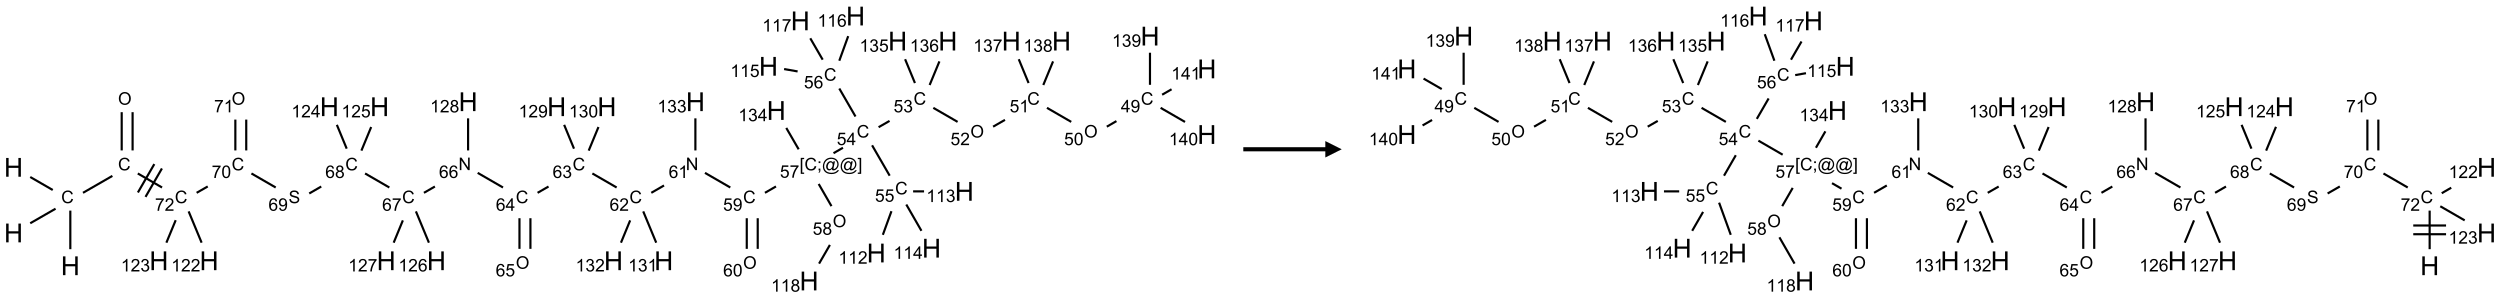 <?xml version="1.0" encoding="UTF-8"?>
<svg xmlns="http://www.w3.org/2000/svg" xmlns:xlink="http://www.w3.org/1999/xlink" width="1524" height="182" viewBox="0 0 1524 182">
<defs>
<g>
<g id="glyph-0-0">
<path d="M 2 0 L 2 -10 L 10 -10 L 10 0 Z M 2.25 -0.25 L 9.75 -0.25 L 9.75 -9.75 L 2.25 -9.75 Z M 2.25 -0.25 "/>
</g>
<g id="glyph-0-1">
<path d="M 1.281 0 L 1.281 -11.453 L 2.797 -11.453 L 2.797 -6.75 L 8.75 -6.75 L 8.75 -11.453 L 10.266 -11.453 L 10.266 0 L 8.75 0 L 8.75 -5.398 L 2.797 -5.398 L 2.797 0 Z M 1.281 0 "/>
</g>
<g id="glyph-1-0">
<path d="M 1.332 0 L 1.332 -6.668 L 6.668 -6.668 L 6.668 0 Z M 1.5 -0.168 L 6.5 -0.168 L 6.5 -6.5 L 1.5 -6.5 Z M 1.5 -0.168 "/>
</g>
<g id="glyph-1-1">
<path d="M 6.27 -2.676 L 7.281 -2.422 C 7.07 -1.594 6.688 -0.961 6.137 -0.523 C 5.586 -0.086 4.914 0.129 4.121 0.129 C 3.297 0.129 2.629 -0.039 2.113 -0.371 C 1.598 -0.707 1.203 -1.191 0.934 -1.828 C 0.664 -2.465 0.531 -3.145 0.531 -3.875 C 0.531 -4.672 0.684 -5.363 0.988 -5.957 C 1.293 -6.547 1.723 -6.996 2.285 -7.305 C 2.844 -7.613 3.461 -7.766 4.137 -7.766 C 4.898 -7.766 5.543 -7.57 6.062 -7.184 C 6.582 -6.793 6.945 -6.246 7.152 -5.543 L 6.156 -5.309 C 5.98 -5.863 5.723 -6.266 5.387 -6.52 C 5.051 -6.773 4.625 -6.902 4.113 -6.902 C 3.527 -6.902 3.039 -6.762 2.645 -6.48 C 2.25 -6.199 1.973 -5.82 1.812 -5.348 C 1.652 -4.871 1.574 -4.383 1.574 -3.879 C 1.574 -3.23 1.668 -2.664 1.855 -2.18 C 2.047 -1.695 2.34 -1.332 2.738 -1.094 C 3.137 -0.855 3.57 -0.734 4.035 -0.734 C 4.602 -0.734 5.082 -0.898 5.473 -1.223 C 5.867 -1.551 6.133 -2.035 6.27 -2.676 Z M 6.27 -2.676 "/>
</g>
<g id="glyph-1-2">
<path d="M 0.516 -3.719 C 0.516 -4.984 0.855 -5.977 1.535 -6.695 C 2.215 -7.414 3.094 -7.77 4.172 -7.77 C 4.875 -7.77 5.512 -7.602 6.078 -7.266 C 6.645 -6.93 7.074 -6.461 7.371 -5.855 C 7.668 -5.254 7.816 -4.57 7.816 -3.809 C 7.816 -3.035 7.66 -2.34 7.348 -1.73 C 7.035 -1.117 6.594 -0.656 6.02 -0.34 C 5.449 -0.027 4.828 0.129 4.168 0.129 C 3.449 0.129 2.805 -0.043 2.238 -0.391 C 1.672 -0.738 1.246 -1.211 0.953 -1.812 C 0.66 -2.414 0.516 -3.047 0.516 -3.719 Z M 1.559 -3.703 C 1.559 -2.781 1.805 -2.059 2.301 -1.527 C 2.793 -1 3.414 -0.734 4.16 -0.734 C 4.922 -0.734 5.547 -1 6.039 -1.535 C 6.531 -2.07 6.777 -2.828 6.777 -3.812 C 6.777 -4.434 6.672 -4.977 6.461 -5.441 C 6.25 -5.902 5.945 -6.262 5.539 -6.52 C 5.133 -6.773 4.68 -6.902 4.176 -6.902 C 3.461 -6.902 2.848 -6.656 2.332 -6.164 C 1.816 -5.672 1.559 -4.852 1.559 -3.703 Z M 1.559 -3.703 "/>
</g>
<g id="glyph-1-3">
<path d="M 0.504 -6.637 L 0.504 -7.535 L 5.449 -7.535 L 5.449 -6.809 C 4.961 -6.289 4.48 -5.602 4.004 -4.746 C 3.527 -3.887 3.156 -3.004 2.895 -2.098 C 2.707 -1.461 2.59 -0.762 2.535 0 L 1.574 0 C 1.582 -0.602 1.703 -1.328 1.926 -2.176 C 2.152 -3.027 2.477 -3.848 2.898 -4.637 C 3.32 -5.426 3.77 -6.094 4.246 -6.637 Z M 0.504 -6.637 "/>
</g>
<g id="glyph-1-4">
<path d="M 5.371 -0.902 L 5.371 0 L 0.324 0 C 0.316 -0.227 0.352 -0.441 0.434 -0.652 C 0.562 -0.996 0.766 -1.332 1.051 -1.668 C 1.332 -2 1.742 -2.387 2.277 -2.824 C 3.105 -3.504 3.668 -4.043 3.957 -4.441 C 4.25 -4.84 4.395 -5.215 4.395 -5.566 C 4.395 -5.938 4.262 -6.254 3.996 -6.508 C 3.73 -6.762 3.387 -6.891 2.957 -6.891 C 2.508 -6.891 2.145 -6.754 1.875 -6.484 C 1.605 -6.215 1.469 -5.84 1.465 -5.359 L 0.5 -5.457 C 0.566 -6.176 0.812 -6.727 1.246 -7.102 C 1.676 -7.477 2.254 -7.668 2.98 -7.668 C 3.711 -7.668 4.293 -7.465 4.719 -7.059 C 5.145 -6.652 5.359 -6.148 5.359 -5.547 C 5.359 -5.242 5.297 -4.941 5.172 -4.645 C 5.047 -4.352 4.84 -4.039 4.551 -3.715 C 4.262 -3.387 3.777 -2.938 3.105 -2.371 C 2.543 -1.898 2.18 -1.578 2.02 -1.41 C 1.859 -1.242 1.73 -1.07 1.625 -0.902 Z M 5.371 -0.902 "/>
</g>
<g id="glyph-1-5">
<path d="M 0.441 -3.766 C 0.441 -4.668 0.535 -5.395 0.723 -5.945 C 0.906 -6.496 1.184 -6.922 1.551 -7.219 C 1.918 -7.516 2.375 -7.668 2.934 -7.668 C 3.344 -7.668 3.703 -7.586 4.012 -7.418 C 4.32 -7.254 4.574 -7.016 4.777 -6.707 C 4.977 -6.395 5.137 -6.016 5.25 -5.57 C 5.363 -5.125 5.422 -4.523 5.422 -3.766 C 5.422 -2.871 5.328 -2.148 5.145 -1.598 C 4.961 -1.047 4.688 -0.621 4.32 -0.32 C 3.953 -0.02 3.492 0.129 2.934 0.129 C 2.195 0.129 1.617 -0.133 1.199 -0.66 C 0.695 -1.297 0.441 -2.332 0.441 -3.766 Z M 1.406 -3.766 C 1.406 -2.512 1.555 -1.68 1.848 -1.262 C 2.141 -0.848 2.5 -0.641 2.934 -0.641 C 3.363 -0.641 3.727 -0.848 4.02 -1.266 C 4.312 -1.684 4.457 -2.516 4.457 -3.766 C 4.457 -5.023 4.312 -5.859 4.02 -6.27 C 3.727 -6.684 3.359 -6.891 2.922 -6.891 C 2.492 -6.891 2.148 -6.707 1.891 -6.344 C 1.566 -5.879 1.406 -5.02 1.406 -3.766 Z M 1.406 -3.766 "/>
</g>
<g id="glyph-1-6">
<path d="M 0.48 -2.453 L 1.434 -2.535 C 1.477 -2.152 1.582 -1.84 1.746 -1.598 C 1.91 -1.352 2.168 -1.152 2.516 -1.004 C 2.863 -0.852 3.254 -0.777 3.688 -0.777 C 4.074 -0.777 4.414 -0.832 4.707 -0.949 C 5.004 -1.062 5.223 -1.219 5.367 -1.418 C 5.512 -1.617 5.582 -1.836 5.582 -2.074 C 5.582 -2.312 5.516 -2.523 5.375 -2.699 C 5.234 -2.879 5.008 -3.031 4.688 -3.152 C 4.484 -3.23 4.031 -3.355 3.328 -3.523 C 2.625 -3.691 2.137 -3.852 1.855 -4 C 1.488 -4.191 1.219 -4.43 1.039 -4.711 C 0.859 -4.992 0.77 -5.312 0.77 -5.66 C 0.77 -6.047 0.879 -6.406 1.098 -6.742 C 1.316 -7.078 1.637 -7.332 2.059 -7.504 C 2.477 -7.68 2.945 -7.766 3.457 -7.766 C 4.023 -7.766 4.523 -7.676 4.957 -7.492 C 5.387 -7.309 5.719 -7.043 5.953 -6.688 C 6.188 -6.332 6.312 -5.934 6.328 -5.484 L 5.359 -5.41 C 5.309 -5.895 5.133 -6.258 4.832 -6.504 C 4.531 -6.75 4.086 -6.875 3.5 -6.875 C 2.891 -6.875 2.445 -6.762 2.164 -6.539 C 1.883 -6.316 1.746 -6.047 1.746 -5.73 C 1.746 -5.457 1.844 -5.23 2.043 -5.051 C 2.238 -4.875 2.742 -4.695 3.566 -4.508 C 4.387 -4.32 4.949 -4.16 5.254 -4.02 C 5.699 -3.816 6.027 -3.555 6.238 -3.242 C 6.449 -2.93 6.559 -2.566 6.559 -2.156 C 6.559 -1.75 6.441 -1.367 6.207 -1.008 C 5.977 -0.648 5.641 -0.367 5.207 -0.168 C 4.77 0.031 4.281 0.129 3.734 0.129 C 3.043 0.129 2.465 0.031 1.996 -0.172 C 1.531 -0.375 1.164 -0.676 0.898 -1.082 C 0.633 -1.484 0.492 -1.941 0.48 -2.453 Z M 0.48 -2.453 "/>
</g>
<g id="glyph-1-7">
<path d="M 5.309 -5.766 L 4.375 -5.691 C 4.293 -6.059 4.172 -6.328 4.02 -6.496 C 3.766 -6.762 3.453 -6.895 3.082 -6.895 C 2.785 -6.895 2.523 -6.812 2.297 -6.645 C 2 -6.43 1.77 -6.117 1.598 -5.703 C 1.43 -5.289 1.34 -4.703 1.332 -3.938 C 1.559 -4.281 1.836 -4.535 2.16 -4.703 C 2.488 -4.871 2.828 -4.953 3.188 -4.953 C 3.812 -4.953 4.344 -4.723 4.785 -4.262 C 5.223 -3.801 5.441 -3.207 5.441 -2.48 C 5.441 -2 5.34 -1.555 5.133 -1.145 C 4.926 -0.73 4.641 -0.418 4.281 -0.199 C 3.922 0.02 3.512 0.129 3.051 0.129 C 2.27 0.129 1.633 -0.156 1.141 -0.73 C 0.648 -1.305 0.402 -2.254 0.402 -3.574 C 0.402 -5.051 0.672 -6.121 1.219 -6.793 C 1.695 -7.375 2.336 -7.668 3.141 -7.668 C 3.742 -7.668 4.234 -7.5 4.617 -7.16 C 5 -6.824 5.23 -6.359 5.309 -5.766 Z M 1.48 -2.473 C 1.48 -2.152 1.547 -1.844 1.684 -1.547 C 1.82 -1.25 2.016 -1.027 2.262 -0.871 C 2.508 -0.719 2.766 -0.641 3.035 -0.641 C 3.434 -0.641 3.773 -0.801 4.059 -1.121 C 4.344 -1.441 4.484 -1.875 4.484 -2.422 C 4.484 -2.949 4.344 -3.367 4.062 -3.668 C 3.781 -3.973 3.426 -4.125 3 -4.125 C 2.578 -4.125 2.219 -3.973 1.922 -3.668 C 1.625 -3.363 1.48 -2.969 1.48 -2.473 Z M 1.48 -2.473 "/>
</g>
<g id="glyph-1-8">
<path d="M 0.582 -1.766 L 1.484 -1.848 C 1.562 -1.426 1.707 -1.117 1.922 -0.926 C 2.137 -0.734 2.414 -0.641 2.75 -0.641 C 3.039 -0.641 3.289 -0.707 3.508 -0.84 C 3.727 -0.973 3.902 -1.148 4.043 -1.367 C 4.18 -1.586 4.297 -1.887 4.391 -2.262 C 4.484 -2.637 4.531 -3.016 4.531 -3.406 C 4.531 -3.449 4.531 -3.512 4.527 -3.594 C 4.34 -3.297 4.082 -3.055 3.758 -2.867 C 3.434 -2.68 3.082 -2.59 2.703 -2.59 C 2.07 -2.59 1.535 -2.816 1.098 -3.277 C 0.66 -3.734 0.441 -4.34 0.441 -5.09 C 0.441 -5.863 0.672 -6.484 1.129 -6.957 C 1.586 -7.43 2.156 -7.668 2.844 -7.668 C 3.34 -7.668 3.793 -7.531 4.207 -7.266 C 4.617 -7 4.93 -6.617 5.145 -6.121 C 5.355 -5.629 5.465 -4.91 5.465 -3.973 C 5.465 -2.996 5.359 -2.223 5.145 -1.645 C 4.934 -1.066 4.617 -0.625 4.199 -0.324 C 3.781 -0.02 3.293 0.129 2.73 0.129 C 2.133 0.129 1.645 -0.035 1.266 -0.367 C 0.887 -0.699 0.66 -1.164 0.582 -1.766 Z M 4.422 -5.137 C 4.422 -5.676 4.277 -6.102 3.992 -6.418 C 3.707 -6.734 3.359 -6.891 2.957 -6.891 C 2.543 -6.891 2.18 -6.719 1.871 -6.379 C 1.562 -6.039 1.406 -5.598 1.406 -5.059 C 1.406 -4.57 1.555 -4.176 1.848 -3.871 C 2.141 -3.566 2.5 -3.418 2.934 -3.418 C 3.367 -3.418 3.723 -3.57 4.004 -3.871 C 4.281 -4.176 4.422 -4.598 4.422 -5.137 Z M 4.422 -5.137 "/>
</g>
<g id="glyph-1-9">
<path d="M 1.887 -4.141 C 1.496 -4.281 1.207 -4.484 1.02 -4.75 C 0.832 -5.016 0.738 -5.328 0.738 -5.699 C 0.738 -6.254 0.938 -6.719 1.34 -7.098 C 1.738 -7.477 2.27 -7.668 2.934 -7.668 C 3.598 -7.668 4.137 -7.473 4.543 -7.086 C 4.949 -6.699 5.152 -6.227 5.152 -5.672 C 5.152 -5.316 5.059 -5.008 4.871 -4.746 C 4.688 -4.484 4.406 -4.281 4.027 -4.141 C 4.496 -3.988 4.852 -3.742 5.098 -3.402 C 5.34 -3.062 5.465 -2.656 5.465 -2.184 C 5.465 -1.531 5.234 -0.98 4.77 -0.535 C 4.309 -0.09 3.703 0.129 2.949 0.129 C 2.195 0.129 1.586 -0.094 1.125 -0.539 C 0.664 -0.984 0.434 -1.543 0.434 -2.207 C 0.434 -2.703 0.559 -3.121 0.809 -3.457 C 1.062 -3.793 1.422 -4.02 1.887 -4.141 Z M 1.699 -5.73 C 1.699 -5.367 1.812 -5.074 2.047 -4.844 C 2.281 -4.613 2.582 -4.5 2.953 -4.5 C 3.312 -4.5 3.609 -4.613 3.84 -4.84 C 4.07 -5.066 4.188 -5.348 4.188 -5.676 C 4.188 -6.02 4.07 -6.309 3.832 -6.543 C 3.594 -6.777 3.297 -6.895 2.941 -6.895 C 2.586 -6.895 2.289 -6.781 2.051 -6.551 C 1.816 -6.324 1.699 -6.047 1.699 -5.73 Z M 1.395 -2.203 C 1.395 -1.938 1.461 -1.676 1.586 -1.426 C 1.711 -1.176 1.902 -0.984 2.152 -0.848 C 2.402 -0.711 2.672 -0.641 2.957 -0.641 C 3.406 -0.641 3.777 -0.785 4.066 -1.074 C 4.359 -1.363 4.504 -1.727 4.504 -2.172 C 4.504 -2.625 4.355 -2.996 4.055 -3.293 C 3.754 -3.586 3.379 -3.734 2.926 -3.734 C 2.484 -3.734 2.121 -3.59 1.832 -3.297 C 1.543 -3.004 1.395 -2.641 1.395 -2.203 Z M 1.395 -2.203 "/>
</g>
<g id="glyph-1-10">
<path d="M 0.812 0 L 0.812 -7.637 L 1.848 -7.637 L 5.859 -1.641 L 5.859 -7.637 L 6.828 -7.637 L 6.828 0 L 5.793 0 L 1.781 -6 L 1.781 0 Z M 0.812 0 "/>
</g>
<g id="glyph-1-11">
<path d="M 3.449 0 L 3.449 -1.828 L 0.137 -1.828 L 0.137 -2.688 L 3.621 -7.637 L 4.387 -7.637 L 4.387 -2.688 L 5.418 -2.688 L 5.418 -1.828 L 4.387 -1.828 L 4.387 0 Z M 3.449 -2.688 L 3.449 -6.129 L 1.059 -2.688 Z M 3.449 -2.688 "/>
</g>
<g id="glyph-1-12">
<path d="M 0.449 -2.016 L 1.387 -2.141 C 1.492 -1.609 1.676 -1.227 1.934 -0.992 C 2.191 -0.758 2.508 -0.641 2.879 -0.641 C 3.32 -0.641 3.695 -0.793 3.996 -1.098 C 4.301 -1.402 4.453 -1.781 4.453 -2.234 C 4.453 -2.664 4.312 -3.02 4.031 -3.301 C 3.75 -3.578 3.391 -3.719 2.957 -3.719 C 2.781 -3.719 2.562 -3.684 2.297 -3.613 L 2.402 -4.438 C 2.465 -4.43 2.516 -4.426 2.551 -4.426 C 2.949 -4.426 3.312 -4.531 3.629 -4.738 C 3.949 -4.949 4.109 -5.27 4.109 -5.703 C 4.109 -6.047 3.992 -6.332 3.762 -6.559 C 3.527 -6.785 3.227 -6.895 2.859 -6.895 C 2.496 -6.895 2.191 -6.781 1.949 -6.551 C 1.707 -6.324 1.547 -5.98 1.48 -5.52 L 0.543 -5.688 C 0.656 -6.316 0.918 -6.805 1.324 -7.148 C 1.73 -7.492 2.234 -7.668 2.84 -7.668 C 3.254 -7.668 3.641 -7.578 3.988 -7.398 C 4.34 -7.219 4.609 -6.977 4.793 -6.668 C 4.98 -6.359 5.074 -6.031 5.074 -5.684 C 5.074 -5.352 4.984 -5.051 4.809 -4.781 C 4.629 -4.512 4.367 -4.297 4.02 -4.137 C 4.473 -4.031 4.824 -3.816 5.074 -3.488 C 5.324 -3.16 5.449 -2.75 5.449 -2.254 C 5.449 -1.59 5.203 -1.023 4.719 -0.559 C 4.234 -0.098 3.617 0.137 2.875 0.137 C 2.203 0.137 1.648 -0.062 1.207 -0.465 C 0.762 -0.863 0.512 -1.379 0.449 -2.016 Z M 0.449 -2.016 "/>
</g>
<g id="glyph-1-13">
<path d="M 3.973 0 L 3.035 0 L 3.035 -5.973 C 2.809 -5.758 2.516 -5.543 2.148 -5.328 C 1.781 -5.113 1.453 -4.953 1.16 -4.844 L 1.16 -5.75 C 1.684 -5.996 2.145 -6.297 2.535 -6.645 C 2.93 -6.996 3.207 -7.336 3.371 -7.668 L 3.973 -7.668 Z M 3.973 0 "/>
</g>
<g id="glyph-1-14">
<path d="M 0.441 -2 L 1.426 -2.082 C 1.5 -1.605 1.668 -1.242 1.934 -1.004 C 2.199 -0.762 2.52 -0.641 2.895 -0.641 C 3.348 -0.641 3.73 -0.812 4.043 -1.152 C 4.355 -1.492 4.512 -1.941 4.512 -2.504 C 4.512 -3.039 4.359 -3.461 4.059 -3.77 C 3.758 -4.078 3.367 -4.234 2.879 -4.234 C 2.578 -4.234 2.305 -4.164 2.062 -4.027 C 1.82 -3.891 1.629 -3.715 1.488 -3.496 L 0.609 -3.609 L 1.348 -7.531 L 5.145 -7.531 L 5.145 -6.637 L 2.098 -6.637 L 1.688 -4.582 C 2.145 -4.902 2.625 -5.062 3.129 -5.062 C 3.797 -5.062 4.359 -4.832 4.816 -4.371 C 5.277 -3.91 5.504 -3.312 5.504 -2.59 C 5.504 -1.898 5.305 -1.301 4.902 -0.797 C 4.41 -0.18 3.742 0.129 2.895 0.129 C 2.199 0.129 1.633 -0.062 1.195 -0.453 C 0.758 -0.844 0.504 -1.359 0.441 -2 Z M 0.441 -2 "/>
</g>
<g id="glyph-1-15">
<path d="M 0.723 2.121 L 0.723 -7.637 L 2.793 -7.637 L 2.793 -6.859 L 1.66 -6.859 L 1.66 1.344 L 2.793 1.344 L 2.793 2.121 Z M 0.723 2.121 "/>
</g>
<g id="glyph-1-16">
<path d="M 0.949 -4.465 L 0.949 -5.531 L 2.016 -5.531 L 2.016 -4.465 Z M 0.949 0 L 0.949 -1.066 L 2.016 -1.066 L 2.016 0 C 2.016 0.391 1.945 0.711 1.809 0.949 C 1.668 1.191 1.449 1.379 1.145 1.512 L 0.887 1.109 C 1.082 1.023 1.23 0.895 1.324 0.727 C 1.418 0.559 1.469 0.316 1.48 0 Z M 0.949 0 "/>
</g>
<g id="glyph-1-17">
<path d="M 6.047 -0.848 C 5.82 -0.59 5.57 -0.379 5.289 -0.223 C 5.008 -0.062 4.73 0.016 4.449 0.016 C 4.141 0.016 3.84 -0.074 3.547 -0.254 C 3.254 -0.434 3.02 -0.715 2.836 -1.09 C 2.652 -1.465 2.562 -1.875 2.562 -2.324 C 2.562 -2.875 2.703 -3.43 2.988 -3.98 C 3.27 -4.535 3.621 -4.953 4.043 -5.23 C 4.461 -5.508 4.871 -5.645 5.266 -5.645 C 5.566 -5.645 5.855 -5.566 6.129 -5.41 C 6.402 -5.25 6.641 -5.012 6.84 -4.688 L 7.016 -5.496 L 7.949 -5.496 L 7.199 -2 C 7.094 -1.516 7.043 -1.246 7.043 -1.191 C 7.043 -1.098 7.078 -1.02 7.148 -0.949 C 7.219 -0.883 7.305 -0.848 7.406 -0.848 C 7.59 -0.848 7.832 -0.953 8.129 -1.168 C 8.527 -1.445 8.84 -1.816 9.07 -2.285 C 9.301 -2.75 9.418 -3.234 9.418 -3.73 C 9.418 -4.309 9.27 -4.852 8.973 -5.355 C 8.676 -5.859 8.23 -6.262 7.645 -6.562 C 7.055 -6.863 6.406 -7.016 5.691 -7.016 C 4.879 -7.016 4.137 -6.824 3.465 -6.445 C 2.793 -6.066 2.273 -5.52 1.902 -4.809 C 1.535 -4.098 1.348 -3.34 1.348 -2.527 C 1.348 -1.676 1.535 -0.941 1.902 -0.328 C 2.273 0.285 2.809 0.742 3.508 1.035 C 4.207 1.328 4.984 1.473 5.832 1.473 C 6.742 1.473 7.504 1.32 8.121 1.016 C 8.734 0.711 9.195 0.34 9.5 -0.098 L 10.441 -0.098 C 10.266 0.266 9.961 0.637 9.531 1.016 C 9.102 1.395 8.59 1.695 7.996 1.914 C 7.402 2.133 6.688 2.246 5.848 2.246 C 5.078 2.246 4.367 2.145 3.715 1.949 C 3.066 1.75 2.512 1.453 2.051 1.055 C 1.594 0.656 1.25 0.199 1.016 -0.316 C 0.723 -0.973 0.578 -1.684 0.578 -2.441 C 0.578 -3.289 0.75 -4.098 1.098 -4.863 C 1.523 -5.805 2.125 -6.527 2.902 -7.027 C 3.684 -7.527 4.629 -7.777 5.738 -7.777 C 6.602 -7.777 7.375 -7.602 8.059 -7.246 C 8.746 -6.895 9.285 -6.371 9.684 -5.672 C 10.02 -5.07 10.188 -4.418 10.188 -3.715 C 10.188 -2.707 9.832 -1.812 9.125 -1.031 C 8.492 -0.328 7.801 0.02 7.051 0.02 C 6.812 0.02 6.617 -0.016 6.473 -0.09 C 6.324 -0.16 6.215 -0.266 6.145 -0.402 C 6.102 -0.488 6.066 -0.637 6.047 -0.848 Z M 3.527 -2.262 C 3.527 -1.785 3.641 -1.414 3.863 -1.152 C 4.09 -0.887 4.348 -0.754 4.641 -0.754 C 4.836 -0.754 5.039 -0.812 5.254 -0.93 C 5.469 -1.047 5.676 -1.219 5.871 -1.449 C 6.066 -1.676 6.23 -1.969 6.355 -2.32 C 6.48 -2.672 6.543 -3.027 6.543 -3.379 C 6.543 -3.852 6.426 -4.219 6.191 -4.48 C 5.957 -4.738 5.672 -4.871 5.332 -4.871 C 5.109 -4.871 4.902 -4.812 4.707 -4.699 C 4.512 -4.586 4.32 -4.406 4.137 -4.156 C 3.953 -3.906 3.805 -3.602 3.691 -3.246 C 3.582 -2.887 3.527 -2.559 3.527 -2.262 Z M 3.527 -2.262 "/>
</g>
<g id="glyph-1-18">
<path d="M 2.27 2.121 L 0.203 2.121 L 0.203 1.344 L 1.332 1.344 L 1.332 -6.859 L 0.203 -6.859 L 0.203 -7.637 L 2.27 -7.637 Z M 2.27 2.121 "/>
</g>
</g>
</defs>
<path fill="none" stroke-width="0.033" stroke-linecap="butt" stroke-linejoin="miter" stroke="rgb(0%, 0%, 0%)" stroke-opacity="1" stroke-miterlimit="10" d="M 0.866 3.553 L 0.866 2.965 " transform="matrix(40, 0, 0, 40, 8.228, 9.783)"/>
<path fill="none" stroke-width="0.033" stroke-linecap="butt" stroke-linejoin="miter" stroke="rgb(0%, 0%, 0%)" stroke-opacity="1" stroke-miterlimit="10" d="M 0.598 2.651 L 0.255 2.453 " transform="matrix(40, 0, 0, 40, 8.228, 9.783)"/>
<path fill="none" stroke-width="0.033" stroke-linecap="butt" stroke-linejoin="miter" stroke="rgb(0%, 0%, 0%)" stroke-opacity="1" stroke-miterlimit="10" d="M 0.641 2.936 L 0.255 3.158 " transform="matrix(40, 0, 0, 40, 8.228, 9.783)"/>
<path fill="none" stroke-width="0.033" stroke-linecap="butt" stroke-linejoin="miter" stroke="rgb(0%, 0%, 0%)" stroke-opacity="1" stroke-miterlimit="10" d="M 1.059 2.694 L 1.507 2.436 " transform="matrix(40, 0, 0, 40, 8.228, 9.783)"/>
<path fill="none" stroke-width="0.033" stroke-linecap="butt" stroke-linejoin="miter" stroke="rgb(0%, 0%, 0%)" stroke-opacity="1" stroke-miterlimit="10" d="M 1.815 2.048 L 1.815 1.465 " transform="matrix(40, 0, 0, 40, 8.228, 9.783)"/>
<path fill="none" stroke-width="0.033" stroke-linecap="butt" stroke-linejoin="miter" stroke="rgb(0%, 0%, 0%)" stroke-opacity="1" stroke-miterlimit="10" d="M 1.649 2.048 L 1.649 1.465 " transform="matrix(40, 0, 0, 40, 8.228, 9.783)"/>
<path fill="none" stroke-width="0.033" stroke-linecap="butt" stroke-linejoin="miter" stroke="rgb(0%, 0%, 0%)" stroke-opacity="1" stroke-miterlimit="10" d="M 1.894 2.399 L 2.264 2.613 " transform="matrix(40, 0, 0, 40, 8.228, 9.783)"/>
<path fill="none" stroke-width="0.033" stroke-linecap="butt" stroke-linejoin="miter" stroke="rgb(0%, 0%, 0%)" stroke-opacity="1" stroke-miterlimit="10" d="M 2.012 2.756 L 2.262 2.323 " transform="matrix(40, 0, 0, 40, 8.228, 9.783)"/>
<path fill="none" stroke-width="0.033" stroke-linecap="butt" stroke-linejoin="miter" stroke="rgb(0%, 0%, 0%)" stroke-opacity="1" stroke-miterlimit="10" d="M 1.896 2.689 L 2.146 2.256 " transform="matrix(40, 0, 0, 40, 8.228, 9.783)"/>
<path fill="none" stroke-width="0.033" stroke-linecap="butt" stroke-linejoin="miter" stroke="rgb(0%, 0%, 0%)" stroke-opacity="1" stroke-miterlimit="10" d="M 2.791 2.694 L 2.96 2.597 " transform="matrix(40, 0, 0, 40, 8.228, 9.783)"/>
<path fill="none" stroke-width="0.033" stroke-linecap="butt" stroke-linejoin="miter" stroke="rgb(0%, 0%, 0%)" stroke-opacity="1" stroke-miterlimit="10" d="M 3.626 2.399 L 3.996 2.613 " transform="matrix(40, 0, 0, 40, 8.228, 9.783)"/>
<path fill="none" stroke-width="0.033" stroke-linecap="butt" stroke-linejoin="miter" stroke="rgb(0%, 0%, 0%)" stroke-opacity="1" stroke-miterlimit="10" d="M 4.507 2.704 L 4.69 2.598 " transform="matrix(40, 0, 0, 40, 8.228, 9.783)"/>
<path fill="none" stroke-width="0.033" stroke-linecap="butt" stroke-linejoin="miter" stroke="rgb(0%, 0%, 0%)" stroke-opacity="1" stroke-miterlimit="10" d="M 5.358 2.399 L 5.728 2.613 " transform="matrix(40, 0, 0, 40, 8.228, 9.783)"/>
<path fill="none" stroke-width="0.033" stroke-linecap="butt" stroke-linejoin="miter" stroke="rgb(0%, 0%, 0%)" stroke-opacity="1" stroke-miterlimit="10" d="M 6.255 2.694 L 6.422 2.598 " transform="matrix(40, 0, 0, 40, 8.228, 9.783)"/>
<path fill="none" stroke-width="0.033" stroke-linecap="butt" stroke-linejoin="miter" stroke="rgb(0%, 0%, 0%)" stroke-opacity="1" stroke-miterlimit="10" d="M 7.074 2.39 L 7.46 2.613 " transform="matrix(40, 0, 0, 40, 8.228, 9.783)"/>
<path fill="none" stroke-width="0.033" stroke-linecap="butt" stroke-linejoin="miter" stroke="rgb(0%, 0%, 0%)" stroke-opacity="1" stroke-miterlimit="10" d="M 7.987 2.694 L 8.154 2.598 " transform="matrix(40, 0, 0, 40, 8.228, 9.783)"/>
<path fill="none" stroke-width="0.033" stroke-linecap="butt" stroke-linejoin="miter" stroke="rgb(0%, 0%, 0%)" stroke-opacity="1" stroke-miterlimit="10" d="M 8.822 2.399 L 9.192 2.613 " transform="matrix(40, 0, 0, 40, 8.228, 9.783)"/>
<path fill="none" stroke-width="0.033" stroke-linecap="butt" stroke-linejoin="miter" stroke="rgb(0%, 0%, 0%)" stroke-opacity="1" stroke-miterlimit="10" d="M 9.72 2.694 L 9.914 2.582 " transform="matrix(40, 0, 0, 40, 8.228, 9.783)"/>
<path fill="none" stroke-width="0.033" stroke-linecap="butt" stroke-linejoin="miter" stroke="rgb(0%, 0%, 0%)" stroke-opacity="1" stroke-miterlimit="10" d="M 10.538 2.39 L 10.924 2.613 " transform="matrix(40, 0, 0, 40, 8.228, 9.783)"/>
<path fill="none" stroke-width="0.033" stroke-linecap="butt" stroke-linejoin="miter" stroke="rgb(0%, 0%, 0%)" stroke-opacity="1" stroke-miterlimit="10" d="M 11.452 2.694 L 11.62 2.597 " transform="matrix(40, 0, 0, 40, 8.228, 9.783)"/>
<path fill="none" stroke-width="0.033" stroke-linecap="butt" stroke-linejoin="miter" stroke="rgb(0%, 0%, 0%)" stroke-opacity="1" stroke-miterlimit="10" d="M 12.497 2.09 L 12.641 2.007 " transform="matrix(40, 0, 0, 40, 8.228, 9.783)"/>
<path fill="none" stroke-width="0.033" stroke-linecap="butt" stroke-linejoin="miter" stroke="rgb(0%, 0%, 0%)" stroke-opacity="1" stroke-miterlimit="10" d="M 13.184 1.694 L 13.351 1.598 " transform="matrix(40, 0, 0, 40, 8.228, 9.783)"/>
<path fill="none" stroke-width="0.033" stroke-linecap="butt" stroke-linejoin="miter" stroke="rgb(0%, 0%, 0%)" stroke-opacity="1" stroke-miterlimit="10" d="M 14.018 1.399 L 14.388 1.613 " transform="matrix(40, 0, 0, 40, 8.228, 9.783)"/>
<path fill="none" stroke-width="0.033" stroke-linecap="butt" stroke-linejoin="miter" stroke="rgb(0%, 0%, 0%)" stroke-opacity="1" stroke-miterlimit="10" d="M 14.929 1.686 L 15.11 1.582 " transform="matrix(40, 0, 0, 40, 8.228, 9.783)"/>
<path fill="none" stroke-width="0.033" stroke-linecap="butt" stroke-linejoin="miter" stroke="rgb(0%, 0%, 0%)" stroke-opacity="1" stroke-miterlimit="10" d="M 15.75 1.399 L 16.12 1.613 " transform="matrix(40, 0, 0, 40, 8.228, 9.783)"/>
<path fill="none" stroke-width="0.033" stroke-linecap="butt" stroke-linejoin="miter" stroke="rgb(0%, 0%, 0%)" stroke-opacity="1" stroke-miterlimit="10" d="M 16.662 1.686 L 16.809 1.601 " transform="matrix(40, 0, 0, 40, 8.228, 9.783)"/>
<path fill="none" stroke-width="0.033" stroke-linecap="butt" stroke-linejoin="miter" stroke="rgb(0%, 0%, 0%)" stroke-opacity="1" stroke-miterlimit="10" d="M 17.32 1.048 L 17.32 0.559 " transform="matrix(40, 0, 0, 40, 8.228, 9.783)"/>
<path fill="none" stroke-width="0.033" stroke-linecap="butt" stroke-linejoin="miter" stroke="rgb(0%, 0%, 0%)" stroke-opacity="1" stroke-miterlimit="10" d="M 17.482 1.399 L 17.854 1.614 " transform="matrix(40, 0, 0, 40, 8.228, 9.783)"/>
<path fill="none" stroke-width="0.033" stroke-linecap="butt" stroke-linejoin="miter" stroke="rgb(0%, 0%, 0%)" stroke-opacity="1" stroke-miterlimit="10" d="M 17.505 1.199 L 17.649 1.116 " transform="matrix(40, 0, 0, 40, 8.228, 9.783)"/>
<path fill="none" stroke-width="0.033" stroke-linecap="butt" stroke-linejoin="miter" stroke="rgb(0%, 0%, 0%)" stroke-opacity="1" stroke-miterlimit="10" d="M 15.47 1.021 L 15.32 0.658 " transform="matrix(40, 0, 0, 40, 8.228, 9.783)"/>
<path fill="none" stroke-width="0.033" stroke-linecap="butt" stroke-linejoin="miter" stroke="rgb(0%, 0%, 0%)" stroke-opacity="1" stroke-miterlimit="10" d="M 15.694 1.051 L 15.843 0.691 " transform="matrix(40, 0, 0, 40, 8.228, 9.783)"/>
<path fill="none" stroke-width="0.033" stroke-linecap="butt" stroke-linejoin="miter" stroke="rgb(0%, 0%, 0%)" stroke-opacity="1" stroke-miterlimit="10" d="M 13.738 1.021 L 13.588 0.658 " transform="matrix(40, 0, 0, 40, 8.228, 9.783)"/>
<path fill="none" stroke-width="0.033" stroke-linecap="butt" stroke-linejoin="miter" stroke="rgb(0%, 0%, 0%)" stroke-opacity="1" stroke-miterlimit="10" d="M 13.962 1.051 L 14.111 0.691 " transform="matrix(40, 0, 0, 40, 8.228, 9.783)"/>
<path fill="none" stroke-width="0.033" stroke-linecap="butt" stroke-linejoin="miter" stroke="rgb(0%, 0%, 0%)" stroke-opacity="1" stroke-miterlimit="10" d="M 13.085 1.97 L 13.353 2.433 " transform="matrix(40, 0, 0, 40, 8.228, 9.783)"/>
<path fill="none" stroke-width="0.033" stroke-linecap="butt" stroke-linejoin="miter" stroke="rgb(0%, 0%, 0%)" stroke-opacity="1" stroke-miterlimit="10" d="M 13.38 2.974 L 13.249 3.334 " transform="matrix(40, 0, 0, 40, 8.228, 9.783)"/>
<path fill="none" stroke-width="0.033" stroke-linecap="butt" stroke-linejoin="miter" stroke="rgb(0%, 0%, 0%)" stroke-opacity="1" stroke-miterlimit="10" d="M 13.71 2.672 L 13.877 2.672 " transform="matrix(40, 0, 0, 40, 8.228, 9.783)"/>
<path fill="none" stroke-width="0.033" stroke-linecap="butt" stroke-linejoin="miter" stroke="rgb(0%, 0%, 0%)" stroke-opacity="1" stroke-miterlimit="10" d="M 13.606 2.872 L 13.837 3.273 " transform="matrix(40, 0, 0, 40, 8.228, 9.783)"/>
<path fill="none" stroke-width="0.033" stroke-linecap="butt" stroke-linejoin="miter" stroke="rgb(0%, 0%, 0%)" stroke-opacity="1" stroke-miterlimit="10" d="M 12.832 1.531 L 12.585 1.104 " transform="matrix(40, 0, 0, 40, 8.228, 9.783)"/>
<path fill="none" stroke-width="0.033" stroke-linecap="butt" stroke-linejoin="miter" stroke="rgb(0%, 0%, 0%)" stroke-opacity="1" stroke-miterlimit="10" d="M 11.95 0.844 L 11.744 0.808 " transform="matrix(40, 0, 0, 40, 8.228, 9.783)"/>
<path fill="none" stroke-width="0.033" stroke-linecap="butt" stroke-linejoin="miter" stroke="rgb(0%, 0%, 0%)" stroke-opacity="1" stroke-miterlimit="10" d="M 12.585 0.681 L 12.721 0.306 " transform="matrix(40, 0, 0, 40, 8.228, 9.783)"/>
<path fill="none" stroke-width="0.033" stroke-linecap="butt" stroke-linejoin="miter" stroke="rgb(0%, 0%, 0%)" stroke-opacity="1" stroke-miterlimit="10" d="M 12.332 0.665 L 12.143 0.339 " transform="matrix(40, 0, 0, 40, 8.228, 9.783)"/>
<path fill="none" stroke-width="0.033" stroke-linecap="butt" stroke-linejoin="miter" stroke="rgb(0%, 0%, 0%)" stroke-opacity="1" stroke-miterlimit="10" d="M 12.271 2.559 L 12.466 2.897 " transform="matrix(40, 0, 0, 40, 8.228, 9.783)"/>
<path fill="none" stroke-width="0.033" stroke-linecap="butt" stroke-linejoin="miter" stroke="rgb(0%, 0%, 0%)" stroke-opacity="1" stroke-miterlimit="10" d="M 12.442 3.488 L 12.277 3.773 " transform="matrix(40, 0, 0, 40, 8.228, 9.783)"/>
<path fill="none" stroke-width="0.033" stroke-linecap="butt" stroke-linejoin="miter" stroke="rgb(0%, 0%, 0%)" stroke-opacity="1" stroke-miterlimit="10" d="M 11.966 2.031 L 11.777 1.705 " transform="matrix(40, 0, 0, 40, 8.228, 9.783)"/>
<path fill="none" stroke-width="0.033" stroke-linecap="butt" stroke-linejoin="miter" stroke="rgb(0%, 0%, 0%)" stroke-opacity="1" stroke-miterlimit="10" d="M 11.175 3.081 L 11.175 3.548 " transform="matrix(40, 0, 0, 40, 8.228, 9.783)"/>
<path fill="none" stroke-width="0.033" stroke-linecap="butt" stroke-linejoin="miter" stroke="rgb(0%, 0%, 0%)" stroke-opacity="1" stroke-miterlimit="10" d="M 11.342 3.081 L 11.342 3.548 " transform="matrix(40, 0, 0, 40, 8.228, 9.783)"/>
<path fill="none" stroke-width="0.033" stroke-linecap="butt" stroke-linejoin="miter" stroke="rgb(0%, 0%, 0%)" stroke-opacity="1" stroke-miterlimit="10" d="M 10.392 2.048 L 10.392 1.559 " transform="matrix(40, 0, 0, 40, 8.228, 9.783)"/>
<path fill="none" stroke-width="0.033" stroke-linecap="butt" stroke-linejoin="miter" stroke="rgb(0%, 0%, 0%)" stroke-opacity="1" stroke-miterlimit="10" d="M 9.597 2.977 L 9.795 3.454 " transform="matrix(40, 0, 0, 40, 8.228, 9.783)"/>
<path fill="none" stroke-width="0.033" stroke-linecap="butt" stroke-linejoin="miter" stroke="rgb(0%, 0%, 0%)" stroke-opacity="1" stroke-miterlimit="10" d="M 9.398 3.114 L 9.258 3.454 " transform="matrix(40, 0, 0, 40, 8.228, 9.783)"/>
<path fill="none" stroke-width="0.033" stroke-linecap="butt" stroke-linejoin="miter" stroke="rgb(0%, 0%, 0%)" stroke-opacity="1" stroke-miterlimit="10" d="M 8.542 2.021 L 8.392 1.658 " transform="matrix(40, 0, 0, 40, 8.228, 9.783)"/>
<path fill="none" stroke-width="0.033" stroke-linecap="butt" stroke-linejoin="miter" stroke="rgb(0%, 0%, 0%)" stroke-opacity="1" stroke-miterlimit="10" d="M 8.766 2.051 L 8.915 1.691 " transform="matrix(40, 0, 0, 40, 8.228, 9.783)"/>
<path fill="none" stroke-width="0.033" stroke-linecap="butt" stroke-linejoin="miter" stroke="rgb(0%, 0%, 0%)" stroke-opacity="1" stroke-miterlimit="10" d="M 7.711 3.081 L 7.711 3.548 " transform="matrix(40, 0, 0, 40, 8.228, 9.783)"/>
<path fill="none" stroke-width="0.033" stroke-linecap="butt" stroke-linejoin="miter" stroke="rgb(0%, 0%, 0%)" stroke-opacity="1" stroke-miterlimit="10" d="M 7.878 3.081 L 7.878 3.548 " transform="matrix(40, 0, 0, 40, 8.228, 9.783)"/>
<path fill="none" stroke-width="0.033" stroke-linecap="butt" stroke-linejoin="miter" stroke="rgb(0%, 0%, 0%)" stroke-opacity="1" stroke-miterlimit="10" d="M 6.928 2.048 L 6.928 1.559 " transform="matrix(40, 0, 0, 40, 8.228, 9.783)"/>
<path fill="none" stroke-width="0.033" stroke-linecap="butt" stroke-linejoin="miter" stroke="rgb(0%, 0%, 0%)" stroke-opacity="1" stroke-miterlimit="10" d="M 6.133 2.977 L 6.331 3.454 " transform="matrix(40, 0, 0, 40, 8.228, 9.783)"/>
<path fill="none" stroke-width="0.033" stroke-linecap="butt" stroke-linejoin="miter" stroke="rgb(0%, 0%, 0%)" stroke-opacity="1" stroke-miterlimit="10" d="M 5.934 3.114 L 5.794 3.454 " transform="matrix(40, 0, 0, 40, 8.228, 9.783)"/>
<path fill="none" stroke-width="0.033" stroke-linecap="butt" stroke-linejoin="miter" stroke="rgb(0%, 0%, 0%)" stroke-opacity="1" stroke-miterlimit="10" d="M 5.078 2.021 L 4.928 1.658 " transform="matrix(40, 0, 0, 40, 8.228, 9.783)"/>
<path fill="none" stroke-width="0.033" stroke-linecap="butt" stroke-linejoin="miter" stroke="rgb(0%, 0%, 0%)" stroke-opacity="1" stroke-miterlimit="10" d="M 5.302 2.051 L 5.451 1.691 " transform="matrix(40, 0, 0, 40, 8.228, 9.783)"/>
<path fill="none" stroke-width="0.033" stroke-linecap="butt" stroke-linejoin="miter" stroke="rgb(0%, 0%, 0%)" stroke-opacity="1" stroke-miterlimit="10" d="M 3.547 2.048 L 3.547 1.578 " transform="matrix(40, 0, 0, 40, 8.228, 9.783)"/>
<path fill="none" stroke-width="0.033" stroke-linecap="butt" stroke-linejoin="miter" stroke="rgb(0%, 0%, 0%)" stroke-opacity="1" stroke-miterlimit="10" d="M 3.381 2.048 L 3.381 1.578 " transform="matrix(40, 0, 0, 40, 8.228, 9.783)"/>
<path fill="none" stroke-width="0.033" stroke-linecap="butt" stroke-linejoin="miter" stroke="rgb(0%, 0%, 0%)" stroke-opacity="1" stroke-miterlimit="10" d="M 2.669 2.977 L 2.867 3.454 " transform="matrix(40, 0, 0, 40, 8.228, 9.783)"/>
<path fill="none" stroke-width="0.033" stroke-linecap="butt" stroke-linejoin="miter" stroke="rgb(0%, 0%, 0%)" stroke-opacity="1" stroke-miterlimit="10" d="M 2.472 3.111 L 2.33 3.454 " transform="matrix(40, 0, 0, 40, 8.228, 9.783)"/>
<g fill="rgb(0%, 0%, 0%)" fill-opacity="1">
<use xlink:href="#glyph-0-1" x="37.098" y="167.738"/>
</g>
<g fill="rgb(0%, 0%, 0%)" fill-opacity="1">
<use xlink:href="#glyph-1-1" x="37.277" y="123.855"/>
</g>
<g fill="rgb(0%, 0%, 0%)" fill-opacity="1">
<use xlink:href="#glyph-0-1" x="2.457" y="107.738"/>
</g>
<g fill="rgb(0%, 0%, 0%)" fill-opacity="1">
<use xlink:href="#glyph-0-1" x="2.457" y="147.738"/>
</g>
<g fill="rgb(0%, 0%, 0%)" fill-opacity="1">
<use xlink:href="#glyph-1-1" x="71.918" y="103.855"/>
</g>
<g fill="rgb(0%, 0%, 0%)" fill-opacity="1">
<use xlink:href="#glyph-1-2" x="71.934" y="63.859"/>
</g>
<g fill="rgb(0%, 0%, 0%)" fill-opacity="1">
<use xlink:href="#glyph-1-1" x="106.559" y="123.855"/>
</g>
<g fill="rgb(0%, 0%, 0%)" fill-opacity="1">
<use xlink:href="#glyph-1-3" x="94.453" y="128.492"/>
<use xlink:href="#glyph-1-4" x="100.385" y="128.492"/>
</g>
<g fill="rgb(0%, 0%, 0%)" fill-opacity="1">
<use xlink:href="#glyph-1-1" x="141.199" y="103.855"/>
</g>
<g fill="rgb(0%, 0%, 0%)" fill-opacity="1">
<use xlink:href="#glyph-1-3" x="129.039" y="108.492"/>
<use xlink:href="#glyph-1-5" x="134.971" y="108.492"/>
</g>
<g fill="rgb(0%, 0%, 0%)" fill-opacity="1">
<use xlink:href="#glyph-1-6" x="175.891" y="123.855"/>
</g>
<g fill="rgb(0%, 0%, 0%)" fill-opacity="1">
<use xlink:href="#glyph-1-7" x="163.641" y="128.492"/>
<use xlink:href="#glyph-1-8" x="169.573" y="128.492"/>
</g>
<g fill="rgb(0%, 0%, 0%)" fill-opacity="1">
<use xlink:href="#glyph-1-1" x="210.48" y="103.855"/>
</g>
<g fill="rgb(0%, 0%, 0%)" fill-opacity="1">
<use xlink:href="#glyph-1-7" x="198.281" y="108.492"/>
<use xlink:href="#glyph-1-9" x="204.214" y="108.492"/>
</g>
<g fill="rgb(0%, 0%, 0%)" fill-opacity="1">
<use xlink:href="#glyph-1-1" x="245.121" y="123.855"/>
</g>
<g fill="rgb(0%, 0%, 0%)" fill-opacity="1">
<use xlink:href="#glyph-1-7" x="232.938" y="128.492"/>
<use xlink:href="#glyph-1-3" x="238.87" y="128.492"/>
</g>
<g fill="rgb(0%, 0%, 0%)" fill-opacity="1">
<use xlink:href="#glyph-1-10" x="279.484" y="103.723"/>
</g>
<g fill="rgb(0%, 0%, 0%)" fill-opacity="1">
<use xlink:href="#glyph-1-7" x="267.586" y="108.492"/>
<use xlink:href="#glyph-1-7" x="273.518" y="108.492"/>
</g>
<g fill="rgb(0%, 0%, 0%)" fill-opacity="1">
<use xlink:href="#glyph-1-1" x="314.406" y="123.855"/>
</g>
<g fill="rgb(0%, 0%, 0%)" fill-opacity="1">
<use xlink:href="#glyph-1-7" x="302.254" y="128.492"/>
<use xlink:href="#glyph-1-11" x="308.186" y="128.492"/>
</g>
<g fill="rgb(0%, 0%, 0%)" fill-opacity="1">
<use xlink:href="#glyph-1-1" x="349.047" y="103.855"/>
</g>
<g fill="rgb(0%, 0%, 0%)" fill-opacity="1">
<use xlink:href="#glyph-1-7" x="336.863" y="108.492"/>
<use xlink:href="#glyph-1-12" x="342.796" y="108.492"/>
</g>
<g fill="rgb(0%, 0%, 0%)" fill-opacity="1">
<use xlink:href="#glyph-1-1" x="383.688" y="123.855"/>
</g>
<g fill="rgb(0%, 0%, 0%)" fill-opacity="1">
<use xlink:href="#glyph-1-7" x="371.582" y="128.492"/>
<use xlink:href="#glyph-1-4" x="377.514" y="128.492"/>
</g>
<g fill="rgb(0%, 0%, 0%)" fill-opacity="1">
<use xlink:href="#glyph-1-10" x="418.047" y="103.723"/>
</g>
<g fill="rgb(0%, 0%, 0%)" fill-opacity="1">
<use xlink:href="#glyph-1-7" x="407.617" y="108.492"/>
<use xlink:href="#glyph-1-13" x="413.549" y="108.492"/>
</g>
<g fill="rgb(0%, 0%, 0%)" fill-opacity="1">
<use xlink:href="#glyph-1-1" x="452.969" y="123.855"/>
</g>
<g fill="rgb(0%, 0%, 0%)" fill-opacity="1">
<use xlink:href="#glyph-1-14" x="440.77" y="128.492"/>
<use xlink:href="#glyph-1-8" x="446.702" y="128.492"/>
</g>
<g fill="rgb(0%, 0%, 0%)" fill-opacity="1">
<use xlink:href="#glyph-1-15" x="487.414" y="103.863"/>
<use xlink:href="#glyph-1-1" x="490.378" y="103.863"/>
<use xlink:href="#glyph-1-16" x="498.081" y="103.863"/>
<use xlink:href="#glyph-1-17" x="501.044" y="103.863"/>
<use xlink:href="#glyph-1-17" x="511.872" y="103.863"/>
<use xlink:href="#glyph-1-18" x="522.701" y="103.863"/>
</g>
<g fill="rgb(0%, 0%, 0%)" fill-opacity="1">
<use xlink:href="#glyph-1-14" x="475.426" y="108.363"/>
<use xlink:href="#glyph-1-3" x="481.358" y="108.363"/>
</g>
<g fill="rgb(0%, 0%, 0%)" fill-opacity="1">
<use xlink:href="#glyph-1-1" x="522.25" y="83.855"/>
</g>
<g fill="rgb(0%, 0%, 0%)" fill-opacity="1">
<use xlink:href="#glyph-1-14" x="510.098" y="88.461"/>
<use xlink:href="#glyph-1-11" x="516.03" y="88.461"/>
</g>
<g fill="rgb(0%, 0%, 0%)" fill-opacity="1">
<use xlink:href="#glyph-1-1" x="556.891" y="63.855"/>
</g>
<g fill="rgb(0%, 0%, 0%)" fill-opacity="1">
<use xlink:href="#glyph-1-14" x="544.707" y="68.492"/>
<use xlink:href="#glyph-1-12" x="550.639" y="68.492"/>
</g>
<g fill="rgb(0%, 0%, 0%)" fill-opacity="1">
<use xlink:href="#glyph-1-2" x="591.547" y="83.859"/>
</g>
<g fill="rgb(0%, 0%, 0%)" fill-opacity="1">
<use xlink:href="#glyph-1-14" x="579.426" y="88.492"/>
<use xlink:href="#glyph-1-4" x="585.358" y="88.492"/>
</g>
<g fill="rgb(0%, 0%, 0%)" fill-opacity="1">
<use xlink:href="#glyph-1-1" x="626.176" y="63.855"/>
</g>
<g fill="rgb(0%, 0%, 0%)" fill-opacity="1">
<use xlink:href="#glyph-1-14" x="615.465" y="68.492"/>
<use xlink:href="#glyph-1-13" x="621.397" y="68.492"/>
</g>
<g fill="rgb(0%, 0%, 0%)" fill-opacity="1">
<use xlink:href="#glyph-1-2" x="660.832" y="83.859"/>
</g>
<g fill="rgb(0%, 0%, 0%)" fill-opacity="1">
<use xlink:href="#glyph-1-14" x="648.656" y="88.492"/>
<use xlink:href="#glyph-1-5" x="654.589" y="88.492"/>
</g>
<g fill="rgb(0%, 0%, 0%)" fill-opacity="1">
<use xlink:href="#glyph-1-1" x="695.457" y="63.855"/>
</g>
<g fill="rgb(0%, 0%, 0%)" fill-opacity="1">
<use xlink:href="#glyph-1-11" x="683.258" y="68.492"/>
<use xlink:href="#glyph-1-8" x="689.19" y="68.492"/>
</g>
<g fill="rgb(0%, 0%, 0%)" fill-opacity="1">
<use xlink:href="#glyph-0-1" x="695.277" y="27.738"/>
</g>
<g fill="rgb(0%, 0%, 0%)" fill-opacity="1">
<use xlink:href="#glyph-1-13" x="677.895" y="28.531"/>
<use xlink:href="#glyph-1-12" x="683.827" y="28.531"/>
<use xlink:href="#glyph-1-8" x="689.759" y="28.531"/>
</g>
<g fill="rgb(0%, 0%, 0%)" fill-opacity="1">
<use xlink:href="#glyph-0-1" x="729.918" y="87.738"/>
</g>
<g fill="rgb(0%, 0%, 0%)" fill-opacity="1">
<use xlink:href="#glyph-1-13" x="712.578" y="88.531"/>
<use xlink:href="#glyph-1-11" x="718.51" y="88.531"/>
<use xlink:href="#glyph-1-5" x="724.443" y="88.531"/>
</g>
<g fill="rgb(0%, 0%, 0%)" fill-opacity="1">
<use xlink:href="#glyph-0-1" x="729.918" y="47.738"/>
</g>
<g fill="rgb(0%, 0%, 0%)" fill-opacity="1">
<use xlink:href="#glyph-1-13" x="714.023" y="48.531"/>
<use xlink:href="#glyph-1-11" x="719.956" y="48.531"/>
<use xlink:href="#glyph-1-13" x="725.888" y="48.531"/>
</g>
<g fill="rgb(0%, 0%, 0%)" fill-opacity="1">
<use xlink:href="#glyph-0-1" x="610.688" y="30.785"/>
</g>
<g fill="rgb(0%, 0%, 0%)" fill-opacity="1">
<use xlink:href="#glyph-1-13" x="593.32" y="31.578"/>
<use xlink:href="#glyph-1-12" x="599.253" y="31.578"/>
<use xlink:href="#glyph-1-3" x="605.185" y="31.578"/>
</g>
<g fill="rgb(0%, 0%, 0%)" fill-opacity="1">
<use xlink:href="#glyph-0-1" x="641.301" y="30.785"/>
</g>
<g fill="rgb(0%, 0%, 0%)" fill-opacity="1">
<use xlink:href="#glyph-1-13" x="623.918" y="31.578"/>
<use xlink:href="#glyph-1-12" x="629.85" y="31.578"/>
<use xlink:href="#glyph-1-9" x="635.783" y="31.578"/>
</g>
<g fill="rgb(0%, 0%, 0%)" fill-opacity="1">
<use xlink:href="#glyph-0-1" x="541.406" y="30.785"/>
</g>
<g fill="rgb(0%, 0%, 0%)" fill-opacity="1">
<use xlink:href="#glyph-1-13" x="523.98" y="31.578"/>
<use xlink:href="#glyph-1-12" x="529.913" y="31.578"/>
<use xlink:href="#glyph-1-14" x="535.845" y="31.578"/>
</g>
<g fill="rgb(0%, 0%, 0%)" fill-opacity="1">
<use xlink:href="#glyph-0-1" x="572.02" y="30.785"/>
</g>
<g fill="rgb(0%, 0%, 0%)" fill-opacity="1">
<use xlink:href="#glyph-1-13" x="554.656" y="31.578"/>
<use xlink:href="#glyph-1-12" x="560.589" y="31.578"/>
<use xlink:href="#glyph-1-7" x="566.521" y="31.578"/>
</g>
<g fill="rgb(0%, 0%, 0%)" fill-opacity="1">
<use xlink:href="#glyph-1-1" x="545.625" y="118.496"/>
</g>
<g fill="rgb(0%, 0%, 0%)" fill-opacity="1">
<use xlink:href="#glyph-1-14" x="533.383" y="123"/>
<use xlink:href="#glyph-1-14" x="539.315" y="123"/>
</g>
<g fill="rgb(0%, 0%, 0%)" fill-opacity="1">
<use xlink:href="#glyph-0-1" x="528.391" y="159.969"/>
</g>
<g fill="rgb(0%, 0%, 0%)" fill-opacity="1">
<use xlink:href="#glyph-1-13" x="511.102" y="160.762"/>
<use xlink:href="#glyph-1-13" x="517.034" y="160.762"/>
<use xlink:href="#glyph-1-4" x="522.966" y="160.762"/>
</g>
<g fill="rgb(0%, 0%, 0%)" fill-opacity="1">
<use xlink:href="#glyph-0-1" x="582.07" y="122.379"/>
</g>
<g fill="rgb(0%, 0%, 0%)" fill-opacity="1">
<use xlink:href="#glyph-1-13" x="564.703" y="123.172"/>
<use xlink:href="#glyph-1-13" x="570.635" y="123.172"/>
<use xlink:href="#glyph-1-12" x="576.568" y="123.172"/>
</g>
<g fill="rgb(0%, 0%, 0%)" fill-opacity="1">
<use xlink:href="#glyph-0-1" x="562.07" y="157.023"/>
</g>
<g fill="rgb(0%, 0%, 0%)" fill-opacity="1">
<use xlink:href="#glyph-1-13" x="544.734" y="157.812"/>
<use xlink:href="#glyph-1-13" x="550.667" y="157.812"/>
<use xlink:href="#glyph-1-11" x="556.599" y="157.812"/>
</g>
<g fill="rgb(0%, 0%, 0%)" fill-opacity="1">
<use xlink:href="#glyph-1-1" x="502.25" y="49.215"/>
</g>
<g fill="rgb(0%, 0%, 0%)" fill-opacity="1">
<use xlink:href="#glyph-1-14" x="490.07" y="53.852"/>
<use xlink:href="#glyph-1-7" x="496.003" y="53.852"/>
</g>
<g fill="rgb(0%, 0%, 0%)" fill-opacity="1">
<use xlink:href="#glyph-0-1" x="462.68" y="46.152"/>
</g>
<g fill="rgb(0%, 0%, 0%)" fill-opacity="1">
<use xlink:href="#glyph-1-13" x="445.254" y="46.945"/>
<use xlink:href="#glyph-1-13" x="451.186" y="46.945"/>
<use xlink:href="#glyph-1-14" x="457.118" y="46.945"/>
</g>
<g fill="rgb(0%, 0%, 0%)" fill-opacity="1">
<use xlink:href="#glyph-0-1" x="515.754" y="15.512"/>
</g>
<g fill="rgb(0%, 0%, 0%)" fill-opacity="1">
<use xlink:href="#glyph-1-13" x="498.391" y="16.305"/>
<use xlink:href="#glyph-1-13" x="504.323" y="16.305"/>
<use xlink:href="#glyph-1-7" x="510.255" y="16.305"/>
</g>
<g fill="rgb(0%, 0%, 0%)" fill-opacity="1">
<use xlink:href="#glyph-0-1" x="482.07" y="18.457"/>
</g>
<g fill="rgb(0%, 0%, 0%)" fill-opacity="1">
<use xlink:href="#glyph-1-13" x="464.703" y="19.25"/>
<use xlink:href="#glyph-1-13" x="470.635" y="19.25"/>
<use xlink:href="#glyph-1-3" x="476.568" y="19.25"/>
</g>
<g fill="rgb(0%, 0%, 0%)" fill-opacity="1">
<use xlink:href="#glyph-1-2" x="507.625" y="138.5"/>
</g>
<g fill="rgb(0%, 0%, 0%)" fill-opacity="1">
<use xlink:href="#glyph-1-14" x="495.41" y="143.133"/>
<use xlink:href="#glyph-1-9" x="501.342" y="143.133"/>
</g>
<g fill="rgb(0%, 0%, 0%)" fill-opacity="1">
<use xlink:href="#glyph-0-1" x="487.43" y="177.023"/>
</g>
<g fill="rgb(0%, 0%, 0%)" fill-opacity="1">
<use xlink:href="#glyph-1-13" x="470.047" y="177.812"/>
<use xlink:href="#glyph-1-13" x="475.979" y="177.812"/>
<use xlink:href="#glyph-1-9" x="481.911" y="177.812"/>
</g>
<g fill="rgb(0%, 0%, 0%)" fill-opacity="1">
<use xlink:href="#glyph-0-1" x="467.43" y="73.098"/>
</g>
<g fill="rgb(0%, 0%, 0%)" fill-opacity="1">
<use xlink:href="#glyph-1-13" x="450.094" y="73.891"/>
<use xlink:href="#glyph-1-12" x="456.026" y="73.891"/>
<use xlink:href="#glyph-1-11" x="461.958" y="73.891"/>
</g>
<g fill="rgb(0%, 0%, 0%)" fill-opacity="1">
<use xlink:href="#glyph-1-2" x="452.984" y="163.859"/>
</g>
<g fill="rgb(0%, 0%, 0%)" fill-opacity="1">
<use xlink:href="#glyph-1-7" x="440.812" y="168.492"/>
<use xlink:href="#glyph-1-5" x="446.745" y="168.492"/>
</g>
<g fill="rgb(0%, 0%, 0%)" fill-opacity="1">
<use xlink:href="#glyph-0-1" x="418.148" y="67.738"/>
</g>
<g fill="rgb(0%, 0%, 0%)" fill-opacity="1">
<use xlink:href="#glyph-1-13" x="400.781" y="68.531"/>
<use xlink:href="#glyph-1-12" x="406.714" y="68.531"/>
<use xlink:href="#glyph-1-12" x="412.646" y="68.531"/>
</g>
<g fill="rgb(0%, 0%, 0%)" fill-opacity="1">
<use xlink:href="#glyph-0-1" x="398.816" y="164.695"/>
</g>
<g fill="rgb(0%, 0%, 0%)" fill-opacity="1">
<use xlink:href="#glyph-1-13" x="382.922" y="165.488"/>
<use xlink:href="#glyph-1-12" x="388.854" y="165.488"/>
<use xlink:href="#glyph-1-13" x="394.786" y="165.488"/>
</g>
<g fill="rgb(0%, 0%, 0%)" fill-opacity="1">
<use xlink:href="#glyph-0-1" x="368.199" y="164.695"/>
</g>
<g fill="rgb(0%, 0%, 0%)" fill-opacity="1">
<use xlink:href="#glyph-1-13" x="350.91" y="165.488"/>
<use xlink:href="#glyph-1-12" x="356.842" y="165.488"/>
<use xlink:href="#glyph-1-4" x="362.775" y="165.488"/>
</g>
<g fill="rgb(0%, 0%, 0%)" fill-opacity="1">
<use xlink:href="#glyph-0-1" x="333.559" y="70.785"/>
</g>
<g fill="rgb(0%, 0%, 0%)" fill-opacity="1">
<use xlink:href="#glyph-1-13" x="316.176" y="71.578"/>
<use xlink:href="#glyph-1-4" x="322.108" y="71.578"/>
<use xlink:href="#glyph-1-8" x="328.04" y="71.578"/>
</g>
<g fill="rgb(0%, 0%, 0%)" fill-opacity="1">
<use xlink:href="#glyph-0-1" x="364.172" y="70.785"/>
</g>
<g fill="rgb(0%, 0%, 0%)" fill-opacity="1">
<use xlink:href="#glyph-1-13" x="346.832" y="71.578"/>
<use xlink:href="#glyph-1-12" x="352.764" y="71.578"/>
<use xlink:href="#glyph-1-5" x="358.697" y="71.578"/>
</g>
<g fill="rgb(0%, 0%, 0%)" fill-opacity="1">
<use xlink:href="#glyph-1-2" x="314.422" y="163.859"/>
</g>
<g fill="rgb(0%, 0%, 0%)" fill-opacity="1">
<use xlink:href="#glyph-1-7" x="302.164" y="168.492"/>
<use xlink:href="#glyph-1-14" x="308.096" y="168.492"/>
</g>
<g fill="rgb(0%, 0%, 0%)" fill-opacity="1">
<use xlink:href="#glyph-0-1" x="279.586" y="67.738"/>
</g>
<g fill="rgb(0%, 0%, 0%)" fill-opacity="1">
<use xlink:href="#glyph-1-13" x="262.203" y="68.531"/>
<use xlink:href="#glyph-1-4" x="268.135" y="68.531"/>
<use xlink:href="#glyph-1-9" x="274.068" y="68.531"/>
</g>
<g fill="rgb(0%, 0%, 0%)" fill-opacity="1">
<use xlink:href="#glyph-0-1" x="260.25" y="164.695"/>
</g>
<g fill="rgb(0%, 0%, 0%)" fill-opacity="1">
<use xlink:href="#glyph-1-13" x="242.887" y="165.488"/>
<use xlink:href="#glyph-1-4" x="248.819" y="165.488"/>
<use xlink:href="#glyph-1-7" x="254.751" y="165.488"/>
</g>
<g fill="rgb(0%, 0%, 0%)" fill-opacity="1">
<use xlink:href="#glyph-0-1" x="229.637" y="164.695"/>
</g>
<g fill="rgb(0%, 0%, 0%)" fill-opacity="1">
<use xlink:href="#glyph-1-13" x="212.27" y="165.488"/>
<use xlink:href="#glyph-1-4" x="218.202" y="165.488"/>
<use xlink:href="#glyph-1-3" x="224.134" y="165.488"/>
</g>
<g fill="rgb(0%, 0%, 0%)" fill-opacity="1">
<use xlink:href="#glyph-0-1" x="194.996" y="70.785"/>
</g>
<g fill="rgb(0%, 0%, 0%)" fill-opacity="1">
<use xlink:href="#glyph-1-13" x="177.66" y="71.578"/>
<use xlink:href="#glyph-1-4" x="183.592" y="71.578"/>
<use xlink:href="#glyph-1-11" x="189.525" y="71.578"/>
</g>
<g fill="rgb(0%, 0%, 0%)" fill-opacity="1">
<use xlink:href="#glyph-0-1" x="225.609" y="70.785"/>
</g>
<g fill="rgb(0%, 0%, 0%)" fill-opacity="1">
<use xlink:href="#glyph-1-13" x="208.184" y="71.578"/>
<use xlink:href="#glyph-1-4" x="214.116" y="71.578"/>
<use xlink:href="#glyph-1-14" x="220.048" y="71.578"/>
</g>
<g fill="rgb(0%, 0%, 0%)" fill-opacity="1">
<use xlink:href="#glyph-1-2" x="141.215" y="63.859"/>
</g>
<g fill="rgb(0%, 0%, 0%)" fill-opacity="1">
<use xlink:href="#glyph-1-3" x="130.488" y="68.492"/>
<use xlink:href="#glyph-1-13" x="136.421" y="68.492"/>
</g>
<g fill="rgb(0%, 0%, 0%)" fill-opacity="1">
<use xlink:href="#glyph-0-1" x="121.688" y="164.695"/>
</g>
<g fill="rgb(0%, 0%, 0%)" fill-opacity="1">
<use xlink:href="#glyph-1-13" x="104.398" y="165.488"/>
<use xlink:href="#glyph-1-4" x="110.331" y="165.488"/>
<use xlink:href="#glyph-1-4" x="116.263" y="165.488"/>
</g>
<g fill="rgb(0%, 0%, 0%)" fill-opacity="1">
<use xlink:href="#glyph-0-1" x="91.07" y="164.695"/>
</g>
<g fill="rgb(0%, 0%, 0%)" fill-opacity="1">
<use xlink:href="#glyph-1-13" x="73.703" y="165.488"/>
<use xlink:href="#glyph-1-4" x="79.635" y="165.488"/>
<use xlink:href="#glyph-1-12" x="85.568" y="165.488"/>
</g>
<path fill-rule="nonzero" fill="rgb(0%, 0%, 0%)" fill-opacity="1" d="M 757.914 92.25 L 807.914 92.25 L 807.914 96 L 817.914 91 L 807.914 86 L 807.914 89.75 L 757.914 89.75 "/>
<path fill="none" stroke-width="0.033" stroke-linecap="butt" stroke-linejoin="miter" stroke="rgb(0%, 0%, 0%)" stroke-opacity="1" stroke-miterlimit="10" d="M 15.588 3.553 L 15.588 2.965 " transform="matrix(40, 0, 0, 40, 857.596, 9.783)"/>
<path fill="none" stroke-width="0.033" stroke-linecap="butt" stroke-linejoin="miter" stroke="rgb(0%, 0%, 0%)" stroke-opacity="1" stroke-miterlimit="10" d="M 15.838 3.192 L 15.338 3.192 " transform="matrix(40, 0, 0, 40, 857.596, 9.783)"/>
<path fill="none" stroke-width="0.033" stroke-linecap="butt" stroke-linejoin="miter" stroke="rgb(0%, 0%, 0%)" stroke-opacity="1" stroke-miterlimit="10" d="M 15.838 3.325 L 15.338 3.325 " transform="matrix(40, 0, 0, 40, 857.596, 9.783)"/>
<path fill="none" stroke-width="0.033" stroke-linecap="butt" stroke-linejoin="miter" stroke="rgb(0%, 0%, 0%)" stroke-opacity="1" stroke-miterlimit="10" d="M 15.254 2.613 L 14.884 2.399 " transform="matrix(40, 0, 0, 40, 857.596, 9.783)"/>
<path fill="none" stroke-width="0.033" stroke-linecap="butt" stroke-linejoin="miter" stroke="rgb(0%, 0%, 0%)" stroke-opacity="1" stroke-miterlimit="10" d="M 14.219 2.597 L 14.033 2.704 " transform="matrix(40, 0, 0, 40, 857.596, 9.783)"/>
<path fill="none" stroke-width="0.033" stroke-linecap="butt" stroke-linejoin="miter" stroke="rgb(0%, 0%, 0%)" stroke-opacity="1" stroke-miterlimit="10" d="M 13.522 2.613 L 13.152 2.399 " transform="matrix(40, 0, 0, 40, 857.596, 9.783)"/>
<path fill="none" stroke-width="0.033" stroke-linecap="butt" stroke-linejoin="miter" stroke="rgb(0%, 0%, 0%)" stroke-opacity="1" stroke-miterlimit="10" d="M 12.484 2.598 L 12.318 2.694 " transform="matrix(40, 0, 0, 40, 857.596, 9.783)"/>
<path fill="none" stroke-width="0.033" stroke-linecap="butt" stroke-linejoin="miter" stroke="rgb(0%, 0%, 0%)" stroke-opacity="1" stroke-miterlimit="10" d="M 11.79 2.613 L 11.404 2.39 " transform="matrix(40, 0, 0, 40, 857.596, 9.783)"/>
<path fill="none" stroke-width="0.033" stroke-linecap="butt" stroke-linejoin="miter" stroke="rgb(0%, 0%, 0%)" stroke-opacity="1" stroke-miterlimit="10" d="M 10.752 2.598 L 10.586 2.694 " transform="matrix(40, 0, 0, 40, 857.596, 9.783)"/>
<path fill="none" stroke-width="0.033" stroke-linecap="butt" stroke-linejoin="miter" stroke="rgb(0%, 0%, 0%)" stroke-opacity="1" stroke-miterlimit="10" d="M 10.058 2.613 L 9.688 2.399 " transform="matrix(40, 0, 0, 40, 857.596, 9.783)"/>
<path fill="none" stroke-width="0.033" stroke-linecap="butt" stroke-linejoin="miter" stroke="rgb(0%, 0%, 0%)" stroke-opacity="1" stroke-miterlimit="10" d="M 9.02 2.598 L 8.853 2.694 " transform="matrix(40, 0, 0, 40, 857.596, 9.783)"/>
<path fill="none" stroke-width="0.033" stroke-linecap="butt" stroke-linejoin="miter" stroke="rgb(0%, 0%, 0%)" stroke-opacity="1" stroke-miterlimit="10" d="M 8.326 2.613 L 7.94 2.39 " transform="matrix(40, 0, 0, 40, 857.596, 9.783)"/>
<path fill="none" stroke-width="0.033" stroke-linecap="butt" stroke-linejoin="miter" stroke="rgb(0%, 0%, 0%)" stroke-opacity="1" stroke-miterlimit="10" d="M 7.315 2.582 L 7.121 2.694 " transform="matrix(40, 0, 0, 40, 857.596, 9.783)"/>
<path fill="none" stroke-width="0.033" stroke-linecap="butt" stroke-linejoin="miter" stroke="rgb(0%, 0%, 0%)" stroke-opacity="1" stroke-miterlimit="10" d="M 6.625 2.631 L 6.48 2.547 " transform="matrix(40, 0, 0, 40, 857.596, 9.783)"/>
<path fill="none" stroke-width="0.033" stroke-linecap="butt" stroke-linejoin="miter" stroke="rgb(0%, 0%, 0%)" stroke-opacity="1" stroke-miterlimit="10" d="M 5.728 2.113 L 5.358 1.899 " transform="matrix(40, 0, 0, 40, 857.596, 9.783)"/>
<path fill="none" stroke-width="0.033" stroke-linecap="butt" stroke-linejoin="miter" stroke="rgb(0%, 0%, 0%)" stroke-opacity="1" stroke-miterlimit="10" d="M 4.862 1.613 L 4.492 1.399 " transform="matrix(40, 0, 0, 40, 857.596, 9.783)"/>
<path fill="none" stroke-width="0.033" stroke-linecap="butt" stroke-linejoin="miter" stroke="rgb(0%, 0%, 0%)" stroke-opacity="1" stroke-miterlimit="10" d="M 3.824 1.598 L 3.671 1.686 " transform="matrix(40, 0, 0, 40, 857.596, 9.783)"/>
<path fill="none" stroke-width="0.033" stroke-linecap="butt" stroke-linejoin="miter" stroke="rgb(0%, 0%, 0%)" stroke-opacity="1" stroke-miterlimit="10" d="M 3.13 1.613 L 2.76 1.399 " transform="matrix(40, 0, 0, 40, 857.596, 9.783)"/>
<path fill="none" stroke-width="0.033" stroke-linecap="butt" stroke-linejoin="miter" stroke="rgb(0%, 0%, 0%)" stroke-opacity="1" stroke-miterlimit="10" d="M 2.12 1.582 L 1.939 1.686 " transform="matrix(40, 0, 0, 40, 857.596, 9.783)"/>
<path fill="none" stroke-width="0.033" stroke-linecap="butt" stroke-linejoin="miter" stroke="rgb(0%, 0%, 0%)" stroke-opacity="1" stroke-miterlimit="10" d="M 1.398 1.613 L 1.028 1.399 " transform="matrix(40, 0, 0, 40, 857.596, 9.783)"/>
<path fill="none" stroke-width="0.033" stroke-linecap="butt" stroke-linejoin="miter" stroke="rgb(0%, 0%, 0%)" stroke-opacity="1" stroke-miterlimit="10" d="M 0.866 1.048 L 0.866 0.559 " transform="matrix(40, 0, 0, 40, 857.596, 9.783)"/>
<path fill="none" stroke-width="0.033" stroke-linecap="butt" stroke-linejoin="miter" stroke="rgb(0%, 0%, 0%)" stroke-opacity="1" stroke-miterlimit="10" d="M 0.385 1.584 L 0.24 1.667 " transform="matrix(40, 0, 0, 40, 857.596, 9.783)"/>
<path fill="none" stroke-width="0.033" stroke-linecap="butt" stroke-linejoin="miter" stroke="rgb(0%, 0%, 0%)" stroke-opacity="1" stroke-miterlimit="10" d="M 0.532 1.113 L 0.255 0.953 " transform="matrix(40, 0, 0, 40, 857.596, 9.783)"/>
<path fill="none" stroke-width="0.033" stroke-linecap="butt" stroke-linejoin="miter" stroke="rgb(0%, 0%, 0%)" stroke-opacity="1" stroke-miterlimit="10" d="M 2.704 1.051 L 2.852 0.691 " transform="matrix(40, 0, 0, 40, 857.596, 9.783)"/>
<path fill="none" stroke-width="0.033" stroke-linecap="butt" stroke-linejoin="miter" stroke="rgb(0%, 0%, 0%)" stroke-opacity="1" stroke-miterlimit="10" d="M 2.48 1.021 L 2.33 0.658 " transform="matrix(40, 0, 0, 40, 857.596, 9.783)"/>
<path fill="none" stroke-width="0.033" stroke-linecap="butt" stroke-linejoin="miter" stroke="rgb(0%, 0%, 0%)" stroke-opacity="1" stroke-miterlimit="10" d="M 4.436 1.051 L 4.585 0.691 " transform="matrix(40, 0, 0, 40, 857.596, 9.783)"/>
<path fill="none" stroke-width="0.033" stroke-linecap="butt" stroke-linejoin="miter" stroke="rgb(0%, 0%, 0%)" stroke-opacity="1" stroke-miterlimit="10" d="M 4.212 1.021 L 4.062 0.658 " transform="matrix(40, 0, 0, 40, 857.596, 9.783)"/>
<path fill="none" stroke-width="0.033" stroke-linecap="butt" stroke-linejoin="miter" stroke="rgb(0%, 0%, 0%)" stroke-opacity="1" stroke-miterlimit="10" d="M 5.014 2.121 L 4.834 2.433 " transform="matrix(40, 0, 0, 40, 857.596, 9.783)"/>
<path fill="none" stroke-width="0.033" stroke-linecap="butt" stroke-linejoin="miter" stroke="rgb(0%, 0%, 0%)" stroke-opacity="1" stroke-miterlimit="10" d="M 4.759 2.844 L 4.937 3.334 " transform="matrix(40, 0, 0, 40, 857.596, 9.783)"/>
<path fill="none" stroke-width="0.033" stroke-linecap="butt" stroke-linejoin="miter" stroke="rgb(0%, 0%, 0%)" stroke-opacity="1" stroke-miterlimit="10" d="M 4.151 2.672 L 3.919 2.672 " transform="matrix(40, 0, 0, 40, 857.596, 9.783)"/>
<path fill="none" stroke-width="0.033" stroke-linecap="butt" stroke-linejoin="miter" stroke="rgb(0%, 0%, 0%)" stroke-opacity="1" stroke-miterlimit="10" d="M 4.515 2.985 L 4.349 3.273 " transform="matrix(40, 0, 0, 40, 857.596, 9.783)"/>
<path fill="none" stroke-width="0.033" stroke-linecap="butt" stroke-linejoin="miter" stroke="rgb(0%, 0%, 0%)" stroke-opacity="1" stroke-miterlimit="10" d="M 5.334 1.567 L 5.514 1.256 " transform="matrix(40, 0, 0, 40, 857.596, 9.783)"/>
<path fill="none" stroke-width="0.033" stroke-linecap="butt" stroke-linejoin="miter" stroke="rgb(0%, 0%, 0%)" stroke-opacity="1" stroke-miterlimit="10" d="M 5.919 0.9 L 6.083 0.871 " transform="matrix(40, 0, 0, 40, 857.596, 9.783)"/>
<path fill="none" stroke-width="0.033" stroke-linecap="butt" stroke-linejoin="miter" stroke="rgb(0%, 0%, 0%)" stroke-opacity="1" stroke-miterlimit="10" d="M 5.602 0.681 L 5.455 0.277 " transform="matrix(40, 0, 0, 40, 857.596, 9.783)"/>
<path fill="none" stroke-width="0.033" stroke-linecap="butt" stroke-linejoin="miter" stroke="rgb(0%, 0%, 0%)" stroke-opacity="1" stroke-miterlimit="10" d="M 5.855 0.665 L 6.015 0.388 " transform="matrix(40, 0, 0, 40, 857.596, 9.783)"/>
<path fill="none" stroke-width="0.033" stroke-linecap="butt" stroke-linejoin="miter" stroke="rgb(0%, 0%, 0%)" stroke-opacity="1" stroke-miterlimit="10" d="M 5.881 2.619 L 5.721 2.897 " transform="matrix(40, 0, 0, 40, 857.596, 9.783)"/>
<path fill="none" stroke-width="0.033" stroke-linecap="butt" stroke-linejoin="miter" stroke="rgb(0%, 0%, 0%)" stroke-opacity="1" stroke-miterlimit="10" d="M 5.678 3.372 L 5.909 3.773 " transform="matrix(40, 0, 0, 40, 857.596, 9.783)"/>
<path fill="none" stroke-width="0.033" stroke-linecap="butt" stroke-linejoin="miter" stroke="rgb(0%, 0%, 0%)" stroke-opacity="1" stroke-miterlimit="10" d="M 6.235 2.007 L 6.379 1.757 " transform="matrix(40, 0, 0, 40, 857.596, 9.783)"/>
<path fill="none" stroke-width="0.033" stroke-linecap="butt" stroke-linejoin="miter" stroke="rgb(0%, 0%, 0%)" stroke-opacity="1" stroke-miterlimit="10" d="M 6.845 3.081 L 6.845 3.548 " transform="matrix(40, 0, 0, 40, 857.596, 9.783)"/>
<path fill="none" stroke-width="0.033" stroke-linecap="butt" stroke-linejoin="miter" stroke="rgb(0%, 0%, 0%)" stroke-opacity="1" stroke-miterlimit="10" d="M 7.012 3.081 L 7.012 3.548 " transform="matrix(40, 0, 0, 40, 857.596, 9.783)"/>
<path fill="none" stroke-width="0.033" stroke-linecap="butt" stroke-linejoin="miter" stroke="rgb(0%, 0%, 0%)" stroke-opacity="1" stroke-miterlimit="10" d="M 7.794 2.048 L 7.794 1.559 " transform="matrix(40, 0, 0, 40, 857.596, 9.783)"/>
<path fill="none" stroke-width="0.033" stroke-linecap="butt" stroke-linejoin="miter" stroke="rgb(0%, 0%, 0%)" stroke-opacity="1" stroke-miterlimit="10" d="M 8.532 3.114 L 8.392 3.454 " transform="matrix(40, 0, 0, 40, 857.596, 9.783)"/>
<path fill="none" stroke-width="0.033" stroke-linecap="butt" stroke-linejoin="miter" stroke="rgb(0%, 0%, 0%)" stroke-opacity="1" stroke-miterlimit="10" d="M 8.731 2.977 L 8.929 3.454 " transform="matrix(40, 0, 0, 40, 857.596, 9.783)"/>
<path fill="none" stroke-width="0.033" stroke-linecap="butt" stroke-linejoin="miter" stroke="rgb(0%, 0%, 0%)" stroke-opacity="1" stroke-miterlimit="10" d="M 9.632 2.051 L 9.781 1.691 " transform="matrix(40, 0, 0, 40, 857.596, 9.783)"/>
<path fill="none" stroke-width="0.033" stroke-linecap="butt" stroke-linejoin="miter" stroke="rgb(0%, 0%, 0%)" stroke-opacity="1" stroke-miterlimit="10" d="M 9.408 2.021 L 9.258 1.658 " transform="matrix(40, 0, 0, 40, 857.596, 9.783)"/>
<path fill="none" stroke-width="0.033" stroke-linecap="butt" stroke-linejoin="miter" stroke="rgb(0%, 0%, 0%)" stroke-opacity="1" stroke-miterlimit="10" d="M 10.309 3.081 L 10.309 3.548 " transform="matrix(40, 0, 0, 40, 857.596, 9.783)"/>
<path fill="none" stroke-width="0.033" stroke-linecap="butt" stroke-linejoin="miter" stroke="rgb(0%, 0%, 0%)" stroke-opacity="1" stroke-miterlimit="10" d="M 10.476 3.081 L 10.476 3.548 " transform="matrix(40, 0, 0, 40, 857.596, 9.783)"/>
<path fill="none" stroke-width="0.033" stroke-linecap="butt" stroke-linejoin="miter" stroke="rgb(0%, 0%, 0%)" stroke-opacity="1" stroke-miterlimit="10" d="M 11.258 2.048 L 11.258 1.559 " transform="matrix(40, 0, 0, 40, 857.596, 9.783)"/>
<path fill="none" stroke-width="0.033" stroke-linecap="butt" stroke-linejoin="miter" stroke="rgb(0%, 0%, 0%)" stroke-opacity="1" stroke-miterlimit="10" d="M 11.997 3.114 L 11.856 3.454 " transform="matrix(40, 0, 0, 40, 857.596, 9.783)"/>
<path fill="none" stroke-width="0.033" stroke-linecap="butt" stroke-linejoin="miter" stroke="rgb(0%, 0%, 0%)" stroke-opacity="1" stroke-miterlimit="10" d="M 12.195 2.977 L 12.393 3.454 " transform="matrix(40, 0, 0, 40, 857.596, 9.783)"/>
<path fill="none" stroke-width="0.033" stroke-linecap="butt" stroke-linejoin="miter" stroke="rgb(0%, 0%, 0%)" stroke-opacity="1" stroke-miterlimit="10" d="M 13.096 2.051 L 13.246 1.688 " transform="matrix(40, 0, 0, 40, 857.596, 9.783)"/>
<path fill="none" stroke-width="0.033" stroke-linecap="butt" stroke-linejoin="miter" stroke="rgb(0%, 0%, 0%)" stroke-opacity="1" stroke-miterlimit="10" d="M 12.872 2.021 L 12.722 1.658 " transform="matrix(40, 0, 0, 40, 857.596, 9.783)"/>
<path fill="none" stroke-width="0.033" stroke-linecap="butt" stroke-linejoin="miter" stroke="rgb(0%, 0%, 0%)" stroke-opacity="1" stroke-miterlimit="10" d="M 14.806 2.048 L 14.806 1.578 " transform="matrix(40, 0, 0, 40, 857.596, 9.783)"/>
<path fill="none" stroke-width="0.033" stroke-linecap="butt" stroke-linejoin="miter" stroke="rgb(0%, 0%, 0%)" stroke-opacity="1" stroke-miterlimit="10" d="M 14.639 2.048 L 14.639 1.578 " transform="matrix(40, 0, 0, 40, 857.596, 9.783)"/>
<path fill="none" stroke-width="0.033" stroke-linecap="butt" stroke-linejoin="miter" stroke="rgb(0%, 0%, 0%)" stroke-opacity="1" stroke-miterlimit="10" d="M 15.772 2.7 L 15.917 2.616 " transform="matrix(40, 0, 0, 40, 857.596, 9.783)"/>
<path fill="none" stroke-width="0.033" stroke-linecap="butt" stroke-linejoin="miter" stroke="rgb(0%, 0%, 0%)" stroke-opacity="1" stroke-miterlimit="10" d="M 15.75 2.899 L 16.122 3.114 " transform="matrix(40, 0, 0, 40, 857.596, 9.783)"/>
<g fill="rgb(0%, 0%, 0%)" fill-opacity="1">
<use xlink:href="#glyph-0-1" x="1475.363" y="167.738"/>
</g>
<g fill="rgb(0%, 0%, 0%)" fill-opacity="1">
<use xlink:href="#glyph-1-1" x="1475.543" y="123.855"/>
</g>
<g fill="rgb(0%, 0%, 0%)" fill-opacity="1">
<use xlink:href="#glyph-1-3" x="1463.434" y="128.492"/>
<use xlink:href="#glyph-1-4" x="1469.366" y="128.492"/>
</g>
<g fill="rgb(0%, 0%, 0%)" fill-opacity="1">
<use xlink:href="#glyph-1-1" x="1440.898" y="103.855"/>
</g>
<g fill="rgb(0%, 0%, 0%)" fill-opacity="1">
<use xlink:href="#glyph-1-3" x="1428.742" y="108.492"/>
<use xlink:href="#glyph-1-5" x="1434.674" y="108.492"/>
</g>
<g fill="rgb(0%, 0%, 0%)" fill-opacity="1">
<use xlink:href="#glyph-1-6" x="1406.309" y="123.855"/>
</g>
<g fill="rgb(0%, 0%, 0%)" fill-opacity="1">
<use xlink:href="#glyph-1-7" x="1394.059" y="128.492"/>
<use xlink:href="#glyph-1-8" x="1399.991" y="128.492"/>
</g>
<g fill="rgb(0%, 0%, 0%)" fill-opacity="1">
<use xlink:href="#glyph-1-1" x="1371.617" y="103.855"/>
</g>
<g fill="rgb(0%, 0%, 0%)" fill-opacity="1">
<use xlink:href="#glyph-1-7" x="1359.418" y="108.492"/>
<use xlink:href="#glyph-1-9" x="1365.35" y="108.492"/>
</g>
<g fill="rgb(0%, 0%, 0%)" fill-opacity="1">
<use xlink:href="#glyph-1-1" x="1336.977" y="123.855"/>
</g>
<g fill="rgb(0%, 0%, 0%)" fill-opacity="1">
<use xlink:href="#glyph-1-7" x="1324.793" y="128.492"/>
<use xlink:href="#glyph-1-3" x="1330.725" y="128.492"/>
</g>
<g fill="rgb(0%, 0%, 0%)" fill-opacity="1">
<use xlink:href="#glyph-1-10" x="1302.055" y="103.723"/>
</g>
<g fill="rgb(0%, 0%, 0%)" fill-opacity="1">
<use xlink:href="#glyph-1-7" x="1290.156" y="108.492"/>
<use xlink:href="#glyph-1-7" x="1296.089" y="108.492"/>
</g>
<g fill="rgb(0%, 0%, 0%)" fill-opacity="1">
<use xlink:href="#glyph-1-1" x="1267.695" y="123.855"/>
</g>
<g fill="rgb(0%, 0%, 0%)" fill-opacity="1">
<use xlink:href="#glyph-1-7" x="1255.543" y="128.492"/>
<use xlink:href="#glyph-1-11" x="1261.475" y="128.492"/>
</g>
<g fill="rgb(0%, 0%, 0%)" fill-opacity="1">
<use xlink:href="#glyph-1-1" x="1233.055" y="103.855"/>
</g>
<g fill="rgb(0%, 0%, 0%)" fill-opacity="1">
<use xlink:href="#glyph-1-7" x="1220.871" y="108.492"/>
<use xlink:href="#glyph-1-12" x="1226.803" y="108.492"/>
</g>
<g fill="rgb(0%, 0%, 0%)" fill-opacity="1">
<use xlink:href="#glyph-1-1" x="1198.414" y="123.855"/>
</g>
<g fill="rgb(0%, 0%, 0%)" fill-opacity="1">
<use xlink:href="#glyph-1-7" x="1186.309" y="128.492"/>
<use xlink:href="#glyph-1-4" x="1192.241" y="128.492"/>
</g>
<g fill="rgb(0%, 0%, 0%)" fill-opacity="1">
<use xlink:href="#glyph-1-10" x="1163.492" y="103.723"/>
</g>
<g fill="rgb(0%, 0%, 0%)" fill-opacity="1">
<use xlink:href="#glyph-1-7" x="1153.062" y="108.492"/>
<use xlink:href="#glyph-1-13" x="1158.995" y="108.492"/>
</g>
<g fill="rgb(0%, 0%, 0%)" fill-opacity="1">
<use xlink:href="#glyph-1-1" x="1129.133" y="123.855"/>
</g>
<g fill="rgb(0%, 0%, 0%)" fill-opacity="1">
<use xlink:href="#glyph-1-14" x="1116.93" y="128.492"/>
<use xlink:href="#glyph-1-8" x="1122.862" y="128.492"/>
</g>
<g fill="rgb(0%, 0%, 0%)" fill-opacity="1">
<use xlink:href="#glyph-1-15" x="1094.293" y="103.863"/>
<use xlink:href="#glyph-1-1" x="1097.257" y="103.863"/>
<use xlink:href="#glyph-1-16" x="1104.96" y="103.863"/>
<use xlink:href="#glyph-1-17" x="1107.923" y="103.863"/>
<use xlink:href="#glyph-1-17" x="1118.751" y="103.863"/>
<use xlink:href="#glyph-1-18" x="1129.579" y="103.863"/>
</g>
<g fill="rgb(0%, 0%, 0%)" fill-opacity="1">
<use xlink:href="#glyph-1-14" x="1082.305" y="108.363"/>
<use xlink:href="#glyph-1-3" x="1088.237" y="108.363"/>
</g>
<g fill="rgb(0%, 0%, 0%)" fill-opacity="1">
<use xlink:href="#glyph-1-1" x="1059.848" y="83.855"/>
</g>
<g fill="rgb(0%, 0%, 0%)" fill-opacity="1">
<use xlink:href="#glyph-1-14" x="1047.695" y="88.461"/>
<use xlink:href="#glyph-1-11" x="1053.628" y="88.461"/>
</g>
<g fill="rgb(0%, 0%, 0%)" fill-opacity="1">
<use xlink:href="#glyph-1-1" x="1025.207" y="63.855"/>
</g>
<g fill="rgb(0%, 0%, 0%)" fill-opacity="1">
<use xlink:href="#glyph-1-14" x="1013.023" y="68.492"/>
<use xlink:href="#glyph-1-12" x="1018.956" y="68.492"/>
</g>
<g fill="rgb(0%, 0%, 0%)" fill-opacity="1">
<use xlink:href="#glyph-1-2" x="990.582" y="83.859"/>
</g>
<g fill="rgb(0%, 0%, 0%)" fill-opacity="1">
<use xlink:href="#glyph-1-14" x="978.461" y="88.492"/>
<use xlink:href="#glyph-1-4" x="984.393" y="88.492"/>
</g>
<g fill="rgb(0%, 0%, 0%)" fill-opacity="1">
<use xlink:href="#glyph-1-1" x="955.926" y="63.855"/>
</g>
<g fill="rgb(0%, 0%, 0%)" fill-opacity="1">
<use xlink:href="#glyph-1-14" x="945.215" y="68.492"/>
<use xlink:href="#glyph-1-13" x="951.147" y="68.492"/>
</g>
<g fill="rgb(0%, 0%, 0%)" fill-opacity="1">
<use xlink:href="#glyph-1-2" x="921.301" y="83.859"/>
</g>
<g fill="rgb(0%, 0%, 0%)" fill-opacity="1">
<use xlink:href="#glyph-1-14" x="909.125" y="88.492"/>
<use xlink:href="#glyph-1-5" x="915.057" y="88.492"/>
</g>
<g fill="rgb(0%, 0%, 0%)" fill-opacity="1">
<use xlink:href="#glyph-1-1" x="886.645" y="63.855"/>
</g>
<g fill="rgb(0%, 0%, 0%)" fill-opacity="1">
<use xlink:href="#glyph-1-11" x="874.445" y="68.492"/>
<use xlink:href="#glyph-1-8" x="880.378" y="68.492"/>
</g>
<g fill="rgb(0%, 0%, 0%)" fill-opacity="1">
<use xlink:href="#glyph-0-1" x="886.465" y="27.738"/>
</g>
<g fill="rgb(0%, 0%, 0%)" fill-opacity="1">
<use xlink:href="#glyph-1-13" x="869.082" y="28.531"/>
<use xlink:href="#glyph-1-12" x="875.014" y="28.531"/>
<use xlink:href="#glyph-1-8" x="880.947" y="28.531"/>
</g>
<g fill="rgb(0%, 0%, 0%)" fill-opacity="1">
<use xlink:href="#glyph-0-1" x="851.824" y="87.738"/>
</g>
<g fill="rgb(0%, 0%, 0%)" fill-opacity="1">
<use xlink:href="#glyph-1-13" x="834.48" y="88.531"/>
<use xlink:href="#glyph-1-11" x="840.413" y="88.531"/>
<use xlink:href="#glyph-1-5" x="846.345" y="88.531"/>
</g>
<g fill="rgb(0%, 0%, 0%)" fill-opacity="1">
<use xlink:href="#glyph-0-1" x="851.824" y="47.738"/>
</g>
<g fill="rgb(0%, 0%, 0%)" fill-opacity="1">
<use xlink:href="#glyph-1-13" x="835.93" y="48.531"/>
<use xlink:href="#glyph-1-11" x="841.862" y="48.531"/>
<use xlink:href="#glyph-1-13" x="847.794" y="48.531"/>
</g>
<g fill="rgb(0%, 0%, 0%)" fill-opacity="1">
<use xlink:href="#glyph-0-1" x="971.055" y="30.785"/>
</g>
<g fill="rgb(0%, 0%, 0%)" fill-opacity="1">
<use xlink:href="#glyph-1-13" x="953.688" y="31.578"/>
<use xlink:href="#glyph-1-12" x="959.62" y="31.578"/>
<use xlink:href="#glyph-1-3" x="965.552" y="31.578"/>
</g>
<g fill="rgb(0%, 0%, 0%)" fill-opacity="1">
<use xlink:href="#glyph-0-1" x="940.438" y="30.785"/>
</g>
<g fill="rgb(0%, 0%, 0%)" fill-opacity="1">
<use xlink:href="#glyph-1-13" x="923.055" y="31.578"/>
<use xlink:href="#glyph-1-12" x="928.987" y="31.578"/>
<use xlink:href="#glyph-1-9" x="934.919" y="31.578"/>
</g>
<g fill="rgb(0%, 0%, 0%)" fill-opacity="1">
<use xlink:href="#glyph-0-1" x="1040.336" y="30.785"/>
</g>
<g fill="rgb(0%, 0%, 0%)" fill-opacity="1">
<use xlink:href="#glyph-1-13" x="1022.91" y="31.578"/>
<use xlink:href="#glyph-1-12" x="1028.842" y="31.578"/>
<use xlink:href="#glyph-1-14" x="1034.775" y="31.578"/>
</g>
<g fill="rgb(0%, 0%, 0%)" fill-opacity="1">
<use xlink:href="#glyph-0-1" x="1009.723" y="30.785"/>
</g>
<g fill="rgb(0%, 0%, 0%)" fill-opacity="1">
<use xlink:href="#glyph-1-13" x="992.359" y="31.578"/>
<use xlink:href="#glyph-1-12" x="998.292" y="31.578"/>
<use xlink:href="#glyph-1-7" x="1004.224" y="31.578"/>
</g>
<g fill="rgb(0%, 0%, 0%)" fill-opacity="1">
<use xlink:href="#glyph-1-1" x="1039.848" y="118.496"/>
</g>
<g fill="rgb(0%, 0%, 0%)" fill-opacity="1">
<use xlink:href="#glyph-1-14" x="1027.605" y="123"/>
<use xlink:href="#glyph-1-14" x="1033.538" y="123"/>
</g>
<g fill="rgb(0%, 0%, 0%)" fill-opacity="1">
<use xlink:href="#glyph-0-1" x="1053.352" y="159.969"/>
</g>
<g fill="rgb(0%, 0%, 0%)" fill-opacity="1">
<use xlink:href="#glyph-1-13" x="1036.062" y="160.762"/>
<use xlink:href="#glyph-1-13" x="1041.995" y="160.762"/>
<use xlink:href="#glyph-1-4" x="1047.927" y="160.762"/>
</g>
<g fill="rgb(0%, 0%, 0%)" fill-opacity="1">
<use xlink:href="#glyph-0-1" x="999.668" y="122.379"/>
</g>
<g fill="rgb(0%, 0%, 0%)" fill-opacity="1">
<use xlink:href="#glyph-1-13" x="982.301" y="123.172"/>
<use xlink:href="#glyph-1-13" x="988.233" y="123.172"/>
<use xlink:href="#glyph-1-12" x="994.165" y="123.172"/>
</g>
<g fill="rgb(0%, 0%, 0%)" fill-opacity="1">
<use xlink:href="#glyph-0-1" x="1019.668" y="157.023"/>
</g>
<g fill="rgb(0%, 0%, 0%)" fill-opacity="1">
<use xlink:href="#glyph-1-13" x="1002.332" y="157.812"/>
<use xlink:href="#glyph-1-13" x="1008.264" y="157.812"/>
<use xlink:href="#glyph-1-11" x="1014.197" y="157.812"/>
</g>
<g fill="rgb(0%, 0%, 0%)" fill-opacity="1">
<use xlink:href="#glyph-1-1" x="1083.223" y="49.215"/>
</g>
<g fill="rgb(0%, 0%, 0%)" fill-opacity="1">
<use xlink:href="#glyph-1-14" x="1071.043" y="53.852"/>
<use xlink:href="#glyph-1-7" x="1076.975" y="53.852"/>
</g>
<g fill="rgb(0%, 0%, 0%)" fill-opacity="1">
<use xlink:href="#glyph-0-1" x="1119.062" y="46.152"/>
</g>
<g fill="rgb(0%, 0%, 0%)" fill-opacity="1">
<use xlink:href="#glyph-1-13" x="1101.637" y="46.945"/>
<use xlink:href="#glyph-1-13" x="1107.569" y="46.945"/>
<use xlink:href="#glyph-1-14" x="1113.501" y="46.945"/>
</g>
<g fill="rgb(0%, 0%, 0%)" fill-opacity="1">
<use xlink:href="#glyph-0-1" x="1065.988" y="15.512"/>
</g>
<g fill="rgb(0%, 0%, 0%)" fill-opacity="1">
<use xlink:href="#glyph-1-13" x="1048.625" y="16.305"/>
<use xlink:href="#glyph-1-13" x="1054.557" y="16.305"/>
<use xlink:href="#glyph-1-7" x="1060.49" y="16.305"/>
</g>
<g fill="rgb(0%, 0%, 0%)" fill-opacity="1">
<use xlink:href="#glyph-0-1" x="1099.668" y="18.457"/>
</g>
<g fill="rgb(0%, 0%, 0%)" fill-opacity="1">
<use xlink:href="#glyph-1-13" x="1082.301" y="19.25"/>
<use xlink:href="#glyph-1-13" x="1088.233" y="19.25"/>
<use xlink:href="#glyph-1-3" x="1094.165" y="19.25"/>
</g>
<g fill="rgb(0%, 0%, 0%)" fill-opacity="1">
<use xlink:href="#glyph-1-2" x="1077.328" y="138.5"/>
</g>
<g fill="rgb(0%, 0%, 0%)" fill-opacity="1">
<use xlink:href="#glyph-1-14" x="1065.113" y="143.133"/>
<use xlink:href="#glyph-1-9" x="1071.046" y="143.133"/>
</g>
<g fill="rgb(0%, 0%, 0%)" fill-opacity="1">
<use xlink:href="#glyph-0-1" x="1094.309" y="177.023"/>
</g>
<g fill="rgb(0%, 0%, 0%)" fill-opacity="1">
<use xlink:href="#glyph-1-13" x="1076.926" y="177.812"/>
<use xlink:href="#glyph-1-13" x="1082.858" y="177.812"/>
<use xlink:href="#glyph-1-9" x="1088.79" y="177.812"/>
</g>
<g fill="rgb(0%, 0%, 0%)" fill-opacity="1">
<use xlink:href="#glyph-0-1" x="1114.309" y="73.098"/>
</g>
<g fill="rgb(0%, 0%, 0%)" fill-opacity="1">
<use xlink:href="#glyph-1-13" x="1096.973" y="73.891"/>
<use xlink:href="#glyph-1-12" x="1102.905" y="73.891"/>
<use xlink:href="#glyph-1-11" x="1108.837" y="73.891"/>
</g>
<g fill="rgb(0%, 0%, 0%)" fill-opacity="1">
<use xlink:href="#glyph-1-2" x="1129.148" y="163.859"/>
</g>
<g fill="rgb(0%, 0%, 0%)" fill-opacity="1">
<use xlink:href="#glyph-1-7" x="1116.973" y="168.492"/>
<use xlink:href="#glyph-1-5" x="1122.905" y="168.492"/>
</g>
<g fill="rgb(0%, 0%, 0%)" fill-opacity="1">
<use xlink:href="#glyph-0-1" x="1163.594" y="67.738"/>
</g>
<g fill="rgb(0%, 0%, 0%)" fill-opacity="1">
<use xlink:href="#glyph-1-13" x="1146.227" y="68.531"/>
<use xlink:href="#glyph-1-12" x="1152.159" y="68.531"/>
<use xlink:href="#glyph-1-12" x="1158.091" y="68.531"/>
</g>
<g fill="rgb(0%, 0%, 0%)" fill-opacity="1">
<use xlink:href="#glyph-0-1" x="1182.926" y="164.695"/>
</g>
<g fill="rgb(0%, 0%, 0%)" fill-opacity="1">
<use xlink:href="#glyph-1-13" x="1167.031" y="165.488"/>
<use xlink:href="#glyph-1-12" x="1172.964" y="165.488"/>
<use xlink:href="#glyph-1-13" x="1178.896" y="165.488"/>
</g>
<g fill="rgb(0%, 0%, 0%)" fill-opacity="1">
<use xlink:href="#glyph-0-1" x="1213.539" y="164.695"/>
</g>
<g fill="rgb(0%, 0%, 0%)" fill-opacity="1">
<use xlink:href="#glyph-1-13" x="1196.25" y="165.488"/>
<use xlink:href="#glyph-1-12" x="1202.182" y="165.488"/>
<use xlink:href="#glyph-1-4" x="1208.115" y="165.488"/>
</g>
<g fill="rgb(0%, 0%, 0%)" fill-opacity="1">
<use xlink:href="#glyph-0-1" x="1248.184" y="70.785"/>
</g>
<g fill="rgb(0%, 0%, 0%)" fill-opacity="1">
<use xlink:href="#glyph-1-13" x="1230.801" y="71.578"/>
<use xlink:href="#glyph-1-4" x="1236.733" y="71.578"/>
<use xlink:href="#glyph-1-8" x="1242.665" y="71.578"/>
</g>
<g fill="rgb(0%, 0%, 0%)" fill-opacity="1">
<use xlink:href="#glyph-0-1" x="1217.566" y="70.785"/>
</g>
<g fill="rgb(0%, 0%, 0%)" fill-opacity="1">
<use xlink:href="#glyph-1-13" x="1200.227" y="71.578"/>
<use xlink:href="#glyph-1-12" x="1206.159" y="71.578"/>
<use xlink:href="#glyph-1-5" x="1212.091" y="71.578"/>
</g>
<g fill="rgb(0%, 0%, 0%)" fill-opacity="1">
<use xlink:href="#glyph-1-2" x="1267.711" y="163.859"/>
</g>
<g fill="rgb(0%, 0%, 0%)" fill-opacity="1">
<use xlink:href="#glyph-1-7" x="1255.453" y="168.492"/>
<use xlink:href="#glyph-1-14" x="1261.385" y="168.492"/>
</g>
<g fill="rgb(0%, 0%, 0%)" fill-opacity="1">
<use xlink:href="#glyph-0-1" x="1302.156" y="67.738"/>
</g>
<g fill="rgb(0%, 0%, 0%)" fill-opacity="1">
<use xlink:href="#glyph-1-13" x="1284.773" y="68.531"/>
<use xlink:href="#glyph-1-4" x="1290.706" y="68.531"/>
<use xlink:href="#glyph-1-9" x="1296.638" y="68.531"/>
</g>
<g fill="rgb(0%, 0%, 0%)" fill-opacity="1">
<use xlink:href="#glyph-0-1" x="1321.488" y="164.695"/>
</g>
<g fill="rgb(0%, 0%, 0%)" fill-opacity="1">
<use xlink:href="#glyph-1-13" x="1304.129" y="165.488"/>
<use xlink:href="#glyph-1-4" x="1310.061" y="165.488"/>
<use xlink:href="#glyph-1-7" x="1315.993" y="165.488"/>
</g>
<g fill="rgb(0%, 0%, 0%)" fill-opacity="1">
<use xlink:href="#glyph-0-1" x="1352.105" y="164.695"/>
</g>
<g fill="rgb(0%, 0%, 0%)" fill-opacity="1">
<use xlink:href="#glyph-1-13" x="1334.738" y="165.488"/>
<use xlink:href="#glyph-1-4" x="1340.671" y="165.488"/>
<use xlink:href="#glyph-1-3" x="1346.603" y="165.488"/>
</g>
<g fill="rgb(0%, 0%, 0%)" fill-opacity="1">
<use xlink:href="#glyph-0-1" x="1386.746" y="70.785"/>
</g>
<g fill="rgb(0%, 0%, 0%)" fill-opacity="1">
<use xlink:href="#glyph-1-13" x="1369.41" y="71.578"/>
<use xlink:href="#glyph-1-4" x="1375.342" y="71.578"/>
<use xlink:href="#glyph-1-11" x="1381.275" y="71.578"/>
</g>
<g fill="rgb(0%, 0%, 0%)" fill-opacity="1">
<use xlink:href="#glyph-0-1" x="1356.133" y="70.785"/>
</g>
<g fill="rgb(0%, 0%, 0%)" fill-opacity="1">
<use xlink:href="#glyph-1-13" x="1338.707" y="71.578"/>
<use xlink:href="#glyph-1-4" x="1344.639" y="71.578"/>
<use xlink:href="#glyph-1-14" x="1350.572" y="71.578"/>
</g>
<g fill="rgb(0%, 0%, 0%)" fill-opacity="1">
<use xlink:href="#glyph-1-2" x="1440.914" y="63.859"/>
</g>
<g fill="rgb(0%, 0%, 0%)" fill-opacity="1">
<use xlink:href="#glyph-1-3" x="1430.188" y="68.492"/>
<use xlink:href="#glyph-1-13" x="1436.12" y="68.492"/>
</g>
<g fill="rgb(0%, 0%, 0%)" fill-opacity="1">
<use xlink:href="#glyph-0-1" x="1510.004" y="107.738"/>
</g>
<g fill="rgb(0%, 0%, 0%)" fill-opacity="1">
<use xlink:href="#glyph-1-13" x="1492.715" y="108.531"/>
<use xlink:href="#glyph-1-4" x="1498.647" y="108.531"/>
<use xlink:href="#glyph-1-4" x="1504.579" y="108.531"/>
</g>
<g fill="rgb(0%, 0%, 0%)" fill-opacity="1">
<use xlink:href="#glyph-0-1" x="1510.004" y="147.738"/>
</g>
<g fill="rgb(0%, 0%, 0%)" fill-opacity="1">
<use xlink:href="#glyph-1-13" x="1492.637" y="148.531"/>
<use xlink:href="#glyph-1-4" x="1498.569" y="148.531"/>
<use xlink:href="#glyph-1-12" x="1504.501" y="148.531"/>
</g>
</svg>
